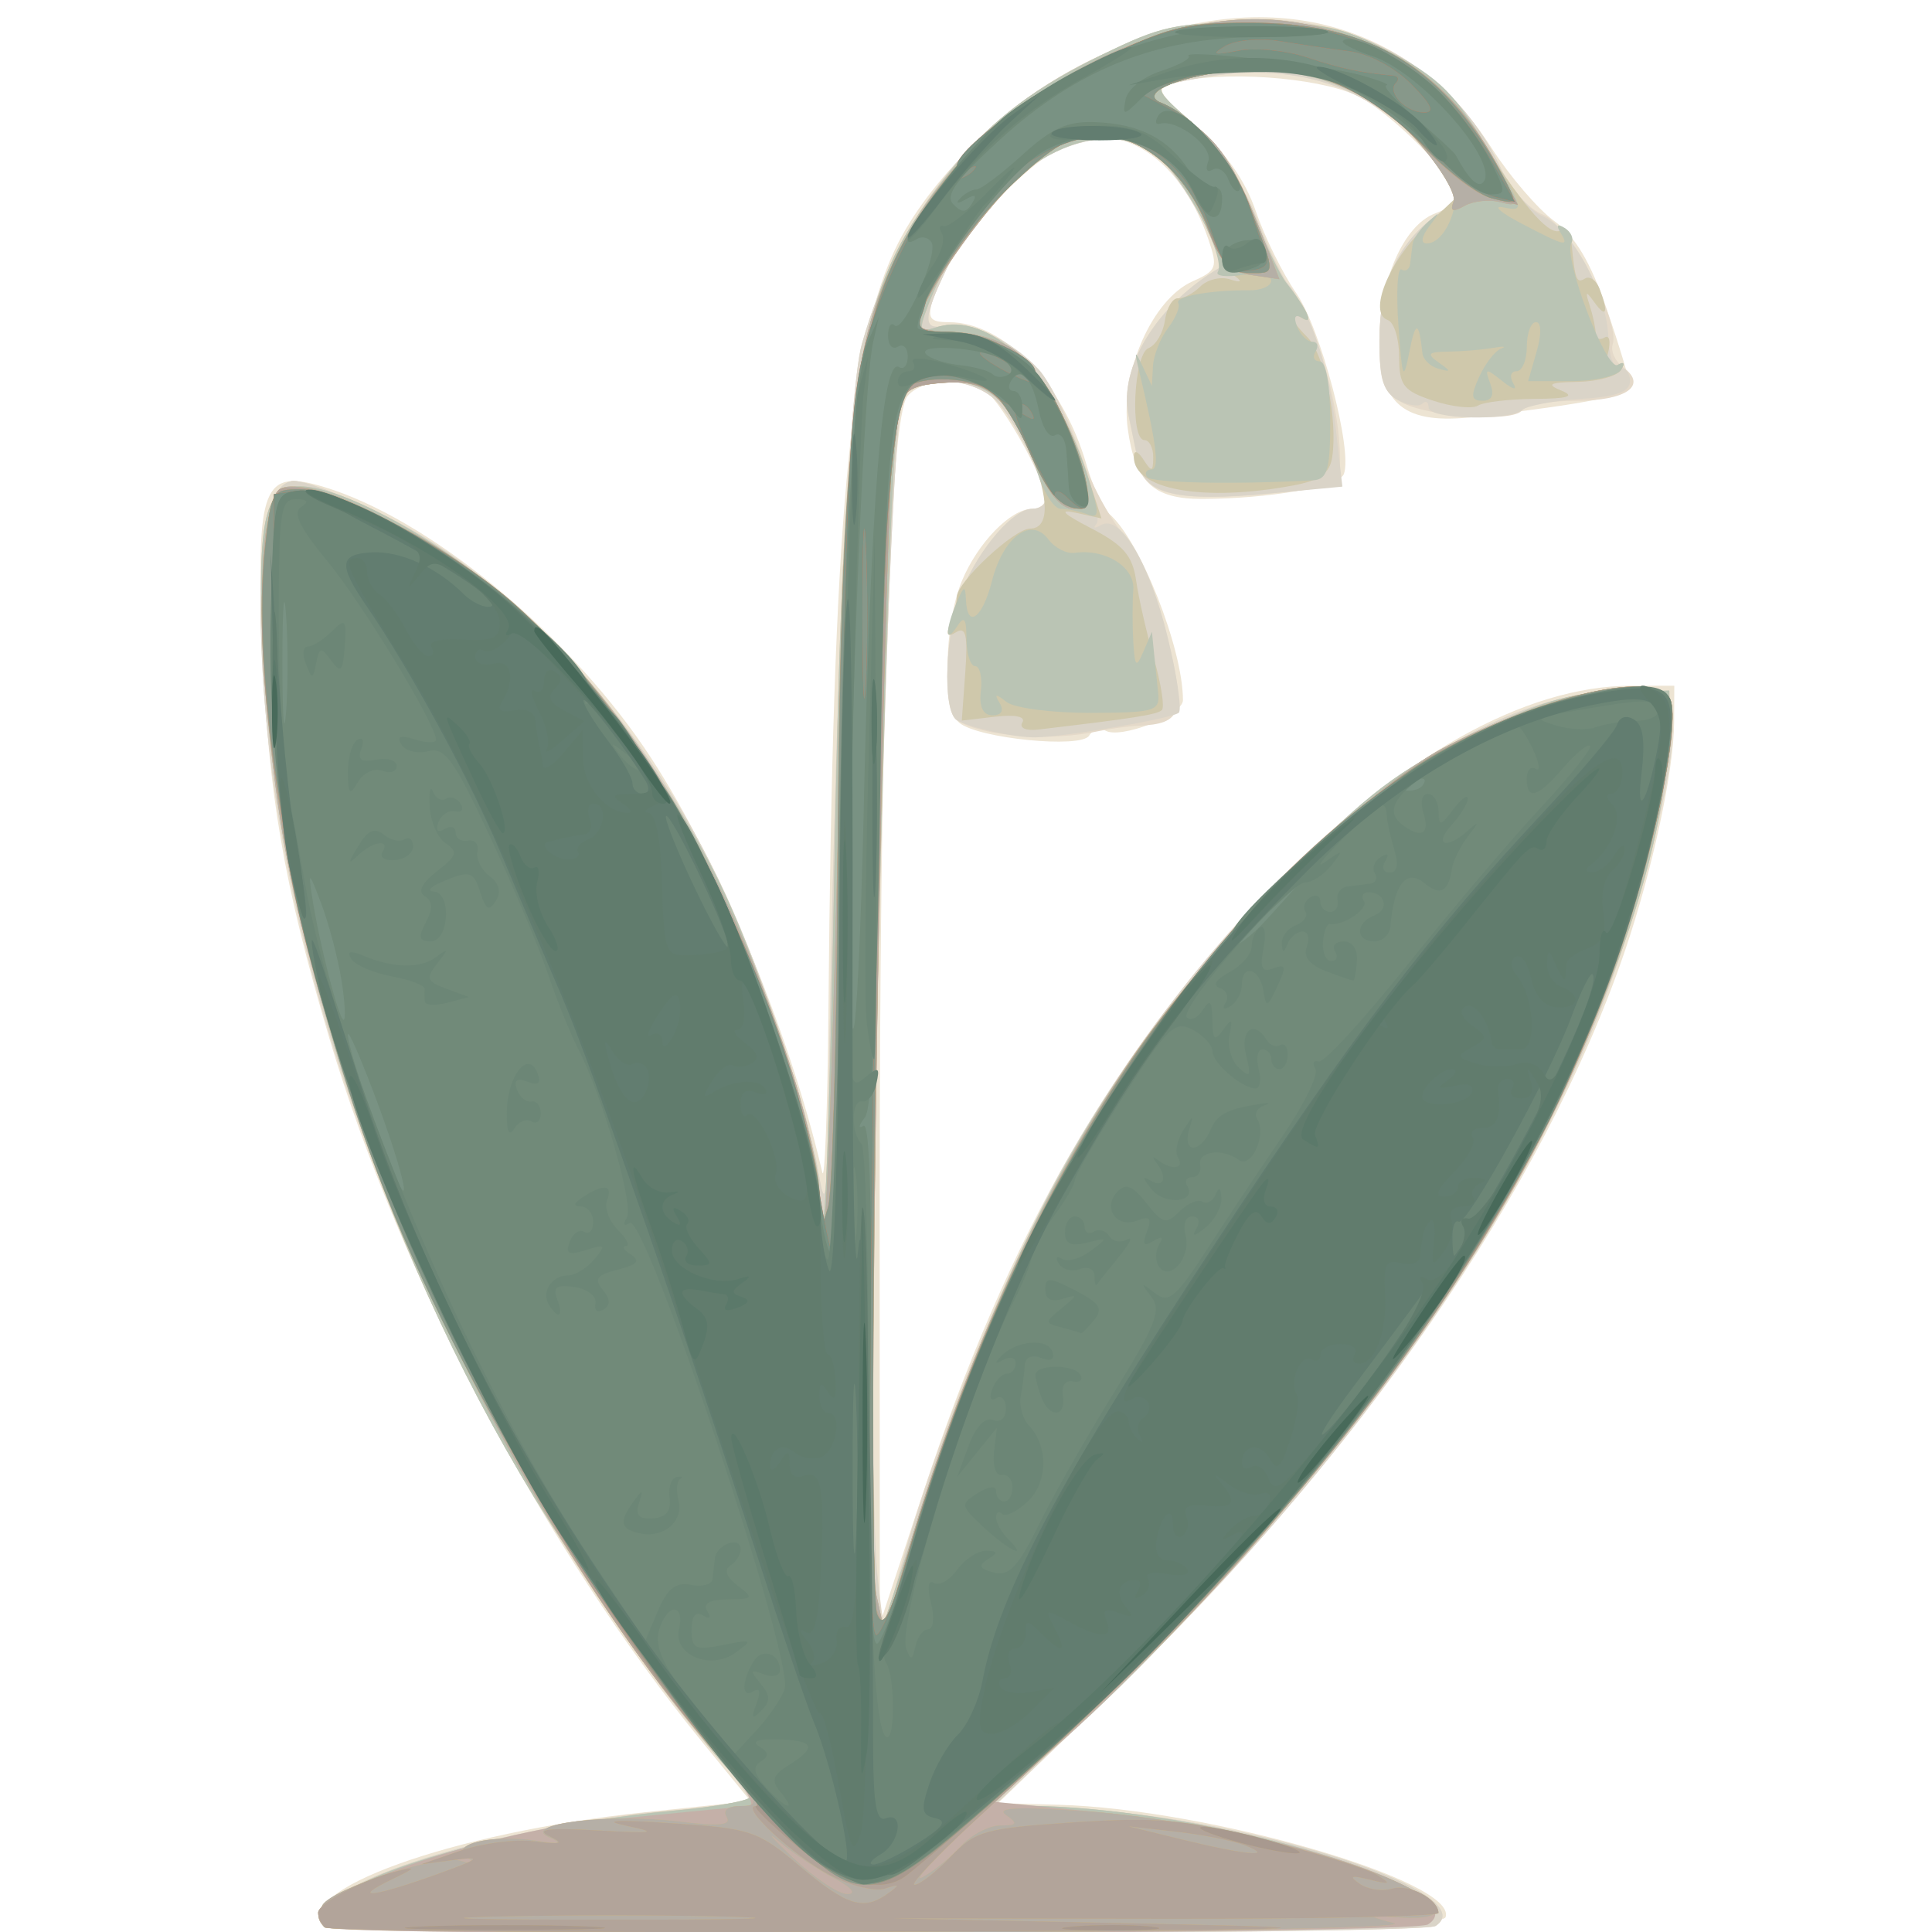 <?xml version="1.0" encoding="UTF-8" standalone="no"?>
<!-- Created with Inkscape (http://www.inkscape.org/) -->

<svg
   width="185"
   height="185"
   viewBox="0 0 48.948 48.948"
   version="1.1"
   id="svg1"
   sodipodi:docname="convallaria-majalis-6.svg"
   inkscape:version="1.4 (e7c3feb100, 2024-10-09)"
   xmlns:inkscape="http://www.inkscape.org/namespaces/inkscape"
   xmlns:sodipodi="http://sodipodi.sourceforge.net/DTD/sodipodi-0.dtd"
   xmlns="http://www.w3.org/2000/svg"
   xmlns:svg="http://www.w3.org/2000/svg">
  <sodipodi:namedview
     id="namedview1"
     pagecolor="#ffffff"
     bordercolor="#666666"
     borderopacity="1.0"
     inkscape:showpageshadow="2"
     inkscape:pageopacity="0.0"
     inkscape:pagecheckerboard="true"
     inkscape:deskcolor="#d1d1d1"
     showgrid="false"
     inkscape:zoom="1.211637"
     inkscape:cx="79.644316"
     inkscape:cy="150.21001"
     inkscape:current-layer="svg1" />
  <defs
     id="defs1" />
  <g
     id="g16088"
     transform="matrix(0.941,0,0,0.941,-103.241,-109.885)"
     style="stroke-width:1.063">
    <path
       style="fill:#ede4d3;stroke-width:1.063"
       d="m 118.456,168.666 c -0.97,-0.97 3.41,-2.549 8.583,-3.094 l 2.883,-0.304 -1.298,-1.587 c -4.224,-5.165 -8.147,-12.565 -10.036,-18.932 -1.239,-4.178 -1.658,-6.618 -1.81,-10.569 -0.168,-4.335 0.01,-4.792 1.667,-4.292 2.76,0.834 6.445,3.832 8.605,7.002 1.891,2.775 3.909,7.584 4.803,11.445 0.067,0.291 0.142,-1.673 0.166,-4.366 0.117,-13.154 0.565,-18.08 1.88,-20.657 0.946,-1.855 3.087,-3.881 5.205,-4.928 4.337,-2.144 8.449,-1.237 10.77,2.376 0.488,0.76 1.247,1.645 1.687,1.966 0.567,0.415 0.978,1.105 1.416,2.381 0.339,0.988 0.618,1.916 0.62,2.061 0.003,0.247 -1.145,0.476 -4.17,0.83 -1.899,0.222 -2.573,-0.316 -2.573,-2.053 0,-1.617 0.648,-3.1 1.496,-3.423 0.341,-0.13 0.621,-0.311 0.621,-0.403 0,-0.51 -1.842,-2.368 -2.762,-2.786 -1.071,-0.486 -3.619,-0.661 -4.846,-0.332 -0.565,0.151 -0.534,0.216 0.571,1.188 0.775,0.682 1.31,1.447 1.592,2.274 0.234,0.685 0.723,1.677 1.087,2.202 0.662,0.956 1.526,4.239 1.283,4.874 -0.128,0.334 -2.014,0.665 -3.819,0.669 -1.315,0.003 -1.806,-0.461 -1.999,-1.889 -0.206,-1.522 0.662,-3.49 1.75,-3.972 0.648,-0.287 0.68,-0.374 0.417,-1.138 -0.671,-1.953 -2.058,-3.031 -3.449,-2.682 -1.255,0.315 -3.509,2.771 -3.97,4.326 -0.147,0.497 -0.075,0.595 0.437,0.596 1.483,0.002 3.077,1.653 3.703,3.835 0.167,0.582 0.442,1.177 0.611,1.323 0.836,0.72 1.987,3.628 1.987,5.019 0,0.402 -1.695,1.062 -2.093,0.816 -0.138,-0.086 -0.334,-0.022 -0.434,0.14 -0.217,0.35 -2.977,0.078 -3.492,-0.345 -0.456,-0.375 -0.416,-2.666 0.068,-3.824 0.43,-1.029 1.317,-1.939 1.891,-1.939 0.196,0 0.356,-0.123 0.356,-0.273 0,-0.561 -1.314,-2.842 -1.729,-3.001 -0.75,-0.288 -1.634,-0.18 -1.984,0.242 -0.474,0.571 -0.753,8.877 -0.749,22.214 l 0.004,10.848 1.166,-3.539 c 2.3,-6.98 5.12,-11.878 9.365,-16.263 3.442,-3.556 6.835,-5.465 9.711,-5.465 h 1.149 l -0.005,0.992 c -0.006,1.29 -0.587,3.988 -1.326,6.152 -2.192,6.423 -7.151,13.603 -13.817,20.003 l -3.06,2.938 1.629,0.044 c 4.03,0.109 10.744,2.057 10.422,3.024 -0.08,0.24 -3.739,0.333 -15.052,0.385 -8.221,0.038 -15.027,-0.012 -15.125,-0.11 z"
       id="path16078" />
    <path
       style="fill:#e4d9c9;stroke-width:1.063"
       d="m 118.454,168.664 c -0.358,-0.358 -0.151,-0.62 0.92,-1.166 1.565,-0.798 5.525,-1.746 8.23,-1.969 1.273,-0.105 2.315,-0.261 2.315,-0.346 0,-0.085 -0.345,-0.517 -0.767,-0.961 -0.422,-0.443 -1.532,-1.878 -2.467,-3.188 -5.831,-8.166 -9.504,-17.967 -9.916,-26.458 -0.154,-3.184 0.099,-4.713 0.802,-4.849 0.248,-0.048 1.372,0.368 2.497,0.923 3.61,1.783 7.071,5.631 9.183,10.211 1.038,2.25 2.215,5.788 2.512,7.55 0.168,0.998 0.219,0.615 0.258,-1.93 0.161,-10.742 0.53,-19.142 0.896,-20.437 1.007,-3.559 3.061,-6.118 6.131,-7.634 4.549,-2.248 9.215,-1.032 11.07,2.884 0.265,0.559 0.768,1.117 1.133,1.256 0.689,0.262 2.094,2.871 1.883,3.497 -0.061,0.18 0.067,0.458 0.284,0.618 0.665,0.49 0.084,0.9 -1.274,0.9 -0.71,0 -1.361,0.112 -1.446,0.25 -0.21,0.34 -2.514,0.192 -3.25,-0.209 -0.495,-0.269 -0.595,-0.547 -0.595,-1.651 0,-1.544 0.482,-2.617 1.512,-3.367 l 0.733,-0.534 -0.816,-1.015 c -1.59,-1.978 -3.757,-2.683 -6.517,-2.12 l -0.986,0.201 1.146,1.114 c 0.676,0.657 1.348,1.656 1.638,2.437 0.271,0.728 0.755,1.713 1.076,2.19 0.599,0.89 1.154,2.945 1.154,4.275 0,0.738 -0.029,0.752 -1.934,0.931 -2.434,0.228 -3.322,0.022 -3.493,-0.81 -0.071,-0.348 -0.193,-0.935 -0.27,-1.304 -0.27,-1.294 0.78,-2.988 2.462,-3.973 0.258,-0.151 -1.081,-2.525 -1.7,-3.013 -1.578,-1.244 -4.285,0.211 -5.655,3.04 -0.653,1.35 -0.659,1.694 -0.025,1.528 0.647,-0.169 1.958,0.516 2.637,1.38 0.295,0.375 0.739,1.3 0.988,2.056 0.248,0.756 0.771,1.741 1.161,2.19 0.447,0.515 0.882,1.529 1.178,2.747 0.503,2.069 0.412,2.352 -0.773,2.407 -0.291,0.013 -0.767,0.077 -1.058,0.141 -1.311,0.29 -3.117,0.155 -3.832,-0.287 -0.408,-0.252 -0.322,-2.407 0.141,-3.513 0.473,-1.133 1.378,-2.178 1.886,-2.178 0.193,0 0.351,-0.105 0.351,-0.232 0,-0.504 -0.835,-2.19 -1.329,-2.684 -0.674,-0.674 -2.241,-0.712 -2.509,-0.06 -0.465,1.13 -1.045,28.226 -0.678,31.684 0.163,1.539 0.175,1.559 0.392,0.661 0.897,-3.714 3.088,-9.092 5.074,-12.452 4.065,-6.878 10.061,-11.902 14.312,-11.99 l 1.539,-0.032 0.076,0.926 c 0.107,1.293 -1.05,5.653 -2.229,8.406 -2.53,5.905 -7.07,12.137 -12.891,17.696 l -3.063,2.925 2.487,0.175 c 4.828,0.339 10.642,2.293 9.322,3.132 -0.389,0.247 -29.66,0.28 -29.906,0.033 z"
       id="path16061" />
    <path
       style="fill:#dad4c8;stroke-width:1.063"
       d="m 118.454,168.664 c -0.354,-0.354 -0.155,-0.617 0.855,-1.133 1.606,-0.819 4.586,-1.556 7.665,-1.894 1.547,-0.17 2.858,-0.347 2.912,-0.394 0.054,-0.046 -0.405,-0.655 -1.02,-1.353 -1.994,-2.26 -5.318,-7.518 -7.155,-11.318 -2.963,-6.131 -4.666,-12.335 -4.941,-17.997 -0.154,-3.184 0.099,-4.713 0.802,-4.849 0.248,-0.048 1.372,0.368 2.497,0.923 3.61,1.783 7.071,5.631 9.183,10.211 1.038,2.25 2.215,5.788 2.512,7.55 0.168,0.998 0.219,0.615 0.258,-1.93 0.161,-10.742 0.53,-19.142 0.896,-20.437 1.007,-3.559 3.061,-6.118 6.131,-7.634 4.53,-2.239 9.223,-1.016 11.07,2.885 0.262,0.554 0.775,1.143 1.14,1.309 0.803,0.366 1.725,2.079 1.759,3.267 0.013,0.476 0.15,0.844 0.303,0.817 0.153,-0.027 0.279,0.13 0.279,0.348 0,0.288 -0.36,0.42 -1.316,0.48 -0.724,0.046 -1.438,0.179 -1.587,0.297 -0.391,0.308 -2.52,0.251 -2.52,-0.068 0,-0.147 -0.075,-0.193 -0.167,-0.101 -0.092,0.092 -0.39,0.048 -0.661,-0.098 -0.382,-0.204 -0.494,-0.566 -0.494,-1.591 0,-1.544 0.482,-2.617 1.512,-3.367 l 0.733,-0.534 -0.816,-1.015 c -1.59,-1.978 -3.757,-2.683 -6.517,-2.12 l -0.986,0.201 1.146,1.114 c 0.691,0.672 1.336,1.639 1.626,2.437 0.264,0.728 0.634,1.506 0.822,1.729 0.609,0.724 1.113,2.225 1.299,3.87 l 0.182,1.608 -1.964,0.184 c -2.464,0.231 -3.351,0.028 -3.523,-0.807 -0.071,-0.348 -0.193,-0.935 -0.27,-1.304 -0.27,-1.294 0.78,-2.988 2.462,-3.973 0.258,-0.151 -1.081,-2.525 -1.7,-3.013 -1.578,-1.244 -4.285,0.211 -5.655,3.04 -0.653,1.35 -0.659,1.694 -0.025,1.528 0.587,-0.154 1.815,0.432 2.506,1.196 0.604,0.667 1.796,3.877 1.545,4.156 -0.101,0.112 -0.044,0.124 0.126,0.027 0.521,-0.298 1.308,1.024 1.791,3.01 0.252,1.038 0.389,1.957 0.304,2.042 -0.151,0.151 -3.066,0.653 -3.86,0.665 -0.551,0.008 -1.789,-0.263 -2.112,-0.463 -0.408,-0.252 -0.322,-2.407 0.141,-3.513 0.473,-1.133 1.378,-2.178 1.886,-2.178 0.193,0 0.351,-0.105 0.351,-0.232 0,-0.504 -0.835,-2.19 -1.329,-2.684 -0.674,-0.674 -2.241,-0.712 -2.509,-0.06 -0.46,1.119 -1.047,28.145 -0.689,31.684 l 0.161,1.587 0.501,-1.852 c 0.819,-3.03 2.963,-8.3 4.414,-10.848 4.12,-7.237 10.322,-12.577 14.713,-12.668 l 1.539,-0.032 0.076,0.926 c 0.107,1.293 -1.05,5.653 -2.229,8.406 -2.53,5.905 -7.07,12.137 -12.891,17.696 l -3.063,2.925 2.487,0.175 c 4.828,0.339 10.642,2.293 9.322,3.132 -0.389,0.247 -29.66,0.28 -29.906,0.033 z"
       id="path16032" />
    <path
       style="fill:#cfc8ab;stroke-width:1.063"
       d="m 118.456,168.666 c -0.391,-0.391 -0.118,-0.677 1.245,-1.3 1.681,-0.77 5.297,-1.586 8.168,-1.843 1.128,-0.101 2.051,-0.271 2.051,-0.376 0,-0.106 -0.244,-0.413 -0.542,-0.683 -0.701,-0.634 -3.837,-5.018 -5.293,-7.397 -4.14,-6.769 -6.949,-15.487 -7.284,-22.61 -0.178,-3.782 0.034,-4.665 1.102,-4.584 1.307,0.1 4.044,1.689 5.953,3.457 2.021,1.871 4.282,5.073 5.501,7.79 1.08,2.407 2.414,6.64 2.414,7.66 0,0.459 0.054,0.781 0.119,0.715 0.066,-0.066 0.194,-4.163 0.285,-9.106 0.245,-13.348 0.561,-15.549 2.639,-18.379 1.302,-1.774 2.435,-2.709 4.537,-3.743 1.621,-0.798 2.029,-0.887 4.057,-0.883 1.996,0.004 2.421,0.095 3.71,0.794 1.037,0.563 1.699,1.169 2.304,2.112 1.283,2.001 1.93,2.774 2.264,2.707 0.166,-0.034 0.32,0.118 0.341,0.336 0.094,0.98 0.133,1.081 0.356,0.943 0.13,-0.081 0.309,0.041 0.397,0.271 0.246,0.64 0.183,0.814 -0.134,0.374 -0.237,-0.33 -0.259,-0.315 -0.128,0.088 0.086,0.267 0.157,0.601 0.157,0.743 0,0.142 0.108,0.192 0.24,0.11 0.132,-0.082 0.173,0.109 0.091,0.423 -0.111,0.425 -0.061,0.516 0.198,0.356 0.23,-0.142 0.283,-0.111 0.158,0.091 -0.104,0.168 -0.628,0.314 -1.165,0.324 -0.77,0.015 -0.864,0.064 -0.447,0.234 0.384,0.157 0.187,0.218 -0.717,0.224 -0.685,0.005 -1.372,0.086 -1.527,0.181 -0.154,0.095 -0.695,0.036 -1.201,-0.131 -0.807,-0.266 -0.921,-0.413 -0.921,-1.187 0,-0.486 -0.138,-0.929 -0.306,-0.986 -0.538,-0.179 0.024,-1.583 1.004,-2.507 l 0.926,-0.874 -0.522,-0.728 c -1.674,-2.336 -4.282,-3.152 -7.274,-2.276 -0.409,0.12 -0.323,0.278 0.561,1.035 0.681,0.583 1.254,1.425 1.649,2.423 0.333,0.842 0.747,1.709 0.92,1.927 0.562,0.71 0.766,1.155 0.436,0.951 -0.447,-0.276 -0.373,0.002 0.137,0.512 0.459,0.459 0.82,2.201 0.668,3.224 -0.065,0.439 -0.328,0.632 -1.045,0.766 -2.422,0.454 -4.307,0.115 -4.296,-0.772 0.002,-0.191 0.106,-0.158 0.261,0.081 0.219,0.339 0.257,0.33 0.261,-0.066 0.002,-0.255 -0.105,-0.463 -0.238,-0.463 -0.395,0 -0.29,-2.323 0.112,-2.478 0.195,-0.075 0.393,-0.411 0.441,-0.747 0.048,-0.336 0.206,-0.603 0.351,-0.593 0.146,0.01 0.417,-0.133 0.603,-0.319 0.186,-0.186 0.543,-0.273 0.794,-0.192 0.298,0.096 0.347,0.067 0.141,-0.083 -0.173,-0.126 -0.548,-0.774 -0.833,-1.44 -1.117,-2.607 -3.135,-3.046 -5.121,-1.114 -1.12,1.09 -1.864,2.166 -2.314,3.349 -0.256,0.672 -0.234,0.727 0.228,0.581 1.426,-0.453 3.175,1.233 4.036,3.892 l 0.406,1.252 -0.69,-0.152 c -0.474,-0.105 -0.347,0.025 0.407,0.415 0.871,0.45 1.122,0.742 1.217,1.413 0.066,0.465 0.281,1.407 0.477,2.094 0.196,0.687 0.293,1.312 0.216,1.389 -0.123,0.123 -0.734,0.22 -3.33,0.526 -0.333,0.039 -0.518,-0.044 -0.427,-0.191 0.098,-0.158 -0.19,-0.219 -0.735,-0.155 l -0.896,0.105 0.094,-1.295 c 0.072,-0.999 0.017,-1.248 -0.243,-1.087 -0.243,0.15 -0.288,0.079 -0.16,-0.253 0.098,-0.254 0.177,-0.567 0.177,-0.696 0,-0.399 1.547,-1.84 1.975,-1.84 0.52,0 0.52,-0.802 -0.001,-2.049 -0.621,-1.485 -1.133,-1.919 -2.267,-1.919 -0.935,0 -1.024,0.069 -1.284,0.992 -0.331,1.179 -0.919,29.14 -0.658,31.287 l 0.177,1.455 1.259,-3.836 c 2.427,-7.395 5.12,-12.019 9.646,-16.563 2.275,-2.284 3.003,-2.838 5.008,-3.808 1.854,-0.897 2.658,-1.141 3.836,-1.164 l 1.491,-0.029 -0.059,1.598 c -0.129,3.516 -2.496,9.469 -5.71,14.363 -3.05,4.643 -8.491,10.786 -11.826,13.351 l -0.926,0.712 1.238,0.003 c 4.179,0.01 10.933,1.81 10.933,2.913 0,0.347 -1.855,0.405 -14.837,0.465 -8.16,0.038 -14.917,-0.012 -15.015,-0.11 z"
       id="path16014" />
    <path
       style="fill:#bac4b4;stroke-width:1.063"
       d="m 136.124,135.37 c 0.04,-0.364 -0.03,-0.661 -0.156,-0.661 -0.126,0 -0.23,-0.327 -0.232,-0.728 -0.003,-0.567 -0.061,-0.64 -0.261,-0.331 -0.313,0.484 -0.313,0.066 0,-0.661 0.194,-0.452 0.23,-0.462 0.246,-0.066 0.032,0.8 0.444,0.504 0.7,-0.503 0.302,-1.189 1.053,-1.747 1.517,-1.125 0.173,0.232 0.494,0.397 0.712,0.365 0.828,-0.119 1.627,0.386 1.577,0.997 -0.027,0.328 -0.027,0.954 -5.3e-4,1.391 0.042,0.691 0.077,0.725 0.275,0.265 l 0.227,-0.529 0.052,0.529 c 0.029,0.291 0.08,0.781 0.113,1.089 0.057,0.523 -0.064,0.56 -1.82,0.566 -1.034,0.003 -2.052,-0.13 -2.262,-0.295 -0.293,-0.231 -0.336,-0.225 -0.183,0.03 0.123,0.205 0.05,0.331 -0.19,0.331 -0.258,0 -0.365,-0.223 -0.317,-0.661 z"
       id="path16003" />
    <path
       style="fill:#bac4b4;stroke-width:1.063"
       d="m 118.456,168.666 c -0.391,-0.391 -0.118,-0.677 1.245,-1.3 1.681,-0.77 5.297,-1.586 8.168,-1.843 1.128,-0.101 2.051,-0.271 2.051,-0.376 0,-0.106 -0.244,-0.413 -0.542,-0.683 -0.701,-0.634 -3.837,-5.018 -5.293,-7.397 -4.14,-6.769 -6.949,-15.487 -7.284,-22.61 -0.178,-3.782 0.034,-4.665 1.102,-4.584 1.307,0.1 4.044,1.689 5.953,3.457 2.021,1.871 4.282,5.073 5.501,7.79 1.08,2.407 2.414,6.64 2.414,7.66 0,0.459 0.054,0.781 0.119,0.715 0.066,-0.066 0.194,-4.163 0.285,-9.106 0.245,-13.348 0.561,-15.549 2.639,-18.379 1.302,-1.774 2.435,-2.709 4.537,-3.743 1.627,-0.801 2.022,-0.886 4.057,-0.877 1.9,0.009 2.463,0.119 3.577,0.699 1.531,0.797 1.906,1.176 2.991,3.029 0.758,1.295 0.769,1.352 0.225,1.242 -0.313,-0.064 -0.102,0.129 0.469,0.428 1.202,0.629 1.308,0.653 1.052,0.239 -0.118,-0.191 -0.072,-0.234 0.121,-0.114 0.17,0.105 0.251,0.287 0.179,0.403 -0.23,0.372 0.945,3.469 1.246,3.283 0.165,-0.102 0.203,-0.048 0.092,0.132 -0.104,0.168 -0.709,0.305 -1.345,0.305 h -1.157 l 0.228,-0.794 c 0.137,-0.476 0.129,-0.794 -0.018,-0.794 -0.135,0 -0.246,0.298 -0.246,0.661 0,0.364 -0.126,0.661 -0.28,0.661 -0.154,0 -0.191,0.149 -0.082,0.331 0.116,0.192 -0.009,0.165 -0.298,-0.066 -0.451,-0.36 -0.481,-0.354 -0.324,0.066 0.115,0.308 0.045,0.463 -0.209,0.463 -0.31,0 -0.327,-0.123 -0.087,-0.649 0.163,-0.357 0.428,-0.697 0.59,-0.756 0.162,-0.059 0.056,-0.066 -0.235,-0.016 -0.291,0.05 -0.827,0.094 -1.191,0.098 -0.54,0.006 -0.589,0.059 -0.265,0.288 0.353,0.249 0.353,0.269 0,0.172 -0.218,-0.06 -0.412,-0.247 -0.43,-0.417 -0.093,-0.873 -0.186,-0.884 -0.35,-0.044 -0.162,0.828 -0.193,0.754 -0.296,-0.703 -0.063,-0.896 -0.025,-1.574 0.084,-1.506 0.109,0.068 0.213,-0.003 0.232,-0.157 0.018,-0.154 0.048,-0.393 0.066,-0.532 0.018,-0.138 0.206,-0.406 0.417,-0.595 0.332,-0.297 0.336,-0.281 0.034,0.119 -0.215,0.284 -0.241,0.463 -0.069,0.463 0.33,0 0.666,-0.483 0.762,-1.094 0.037,-0.238 -0.4,-0.964 -0.972,-1.613 -1.609,-1.828 -3.961,-2.394 -6.707,-1.615 -0.407,0.116 -0.32,0.276 0.561,1.03 0.681,0.583 1.254,1.425 1.649,2.423 0.333,0.842 0.747,1.709 0.92,1.927 0.559,0.707 0.766,1.155 0.439,0.953 -0.196,-0.121 -0.247,-0.042 -0.145,0.224 0.087,0.226 0.271,0.411 0.409,0.411 0.139,0 0.178,0.119 0.088,0.265 -0.09,0.146 -0.037,0.265 0.117,0.265 0.166,0 0.28,0.647 0.28,1.587 0,1.326 -0.076,1.592 -0.463,1.614 -2.114,0.119 -4.37,0.073 -4.472,-0.091 -0.068,-0.11 -0.013,-0.2 0.121,-0.2 0.224,0 0.139,-0.682 -0.331,-2.646 -0.135,-0.563 -0.121,-0.583 0.093,-0.132 l 0.251,0.529 0.027,-0.529 c 0.015,-0.291 0.198,-0.755 0.407,-1.031 0.209,-0.276 0.333,-0.578 0.275,-0.671 -0.109,-0.176 0.877,-0.354 1.908,-0.344 0.327,0.003 0.595,-0.114 0.595,-0.261 0,-0.147 -0.351,-0.215 -0.78,-0.152 -0.429,0.063 -0.726,0.028 -0.661,-0.078 0.235,-0.38 -0.903,-2.553 -1.642,-3.136 -1.784,-1.406 -4.856,0.608 -6.161,4.041 -0.256,0.672 -0.234,0.727 0.228,0.581 1.431,-0.454 3.175,1.233 4.043,3.913 0.357,1.1 0.36,1.253 0.025,1.124 -0.213,-0.082 -0.538,-0.149 -0.721,-0.149 -0.183,0 -0.471,-0.46 -0.64,-1.023 -0.504,-1.684 -1.242,-2.417 -2.43,-2.417 -0.96,0 -1.045,0.064 -1.305,0.992 -0.331,1.179 -0.919,29.14 -0.658,31.287 l 0.177,1.455 1.259,-3.836 c 2.427,-7.395 5.12,-12.019 9.646,-16.563 2.275,-2.284 3.003,-2.838 5.008,-3.808 1.854,-0.897 2.658,-1.141 3.836,-1.164 l 1.491,-0.029 -0.059,1.598 c -0.129,3.516 -2.496,9.469 -5.71,14.363 -3.05,4.643 -8.491,10.786 -11.826,13.351 l -0.926,0.712 1.238,0.003 c 4.179,0.01 10.933,1.81 10.933,2.913 0,0.347 -1.855,0.405 -14.837,0.465 -8.16,0.038 -14.917,-0.012 -15.015,-0.11 z"
       id="path16001" />
    <path
       style="fill:#c4b0a8;stroke-width:1.063"
       d="m 118.454,168.664 c -0.389,-0.389 -0.115,-0.674 1.213,-1.258 1.637,-0.72 4.453,-1.454 6.219,-1.62 0.691,-0.065 1.792,-0.172 2.447,-0.239 0.655,-0.066 1.35,-0.127 1.544,-0.134 0.201,-0.008 -0.085,-0.513 -0.661,-1.168 -5.439,-6.191 -10.288,-16.295 -11.825,-24.642 -0.527,-2.859 -0.776,-7.143 -0.501,-8.599 0.212,-1.121 0.271,-1.186 1.006,-1.104 1.309,0.145 4.374,1.936 6.139,3.587 2.944,2.754 5.418,7.063 7.051,12.281 0.378,1.208 0.687,2.627 0.687,3.153 0,0.526 0.06,0.896 0.133,0.823 0.073,-0.073 0.248,-5.064 0.387,-11.09 0.271,-11.688 0.382,-12.667 1.747,-15.359 1.829,-3.609 6.602,-6.388 10.233,-5.958 2.671,0.316 4.623,1.683 5.875,4.114 0.451,0.875 0.449,0.894 -0.056,0.762 -0.285,-0.074 -0.712,-0.027 -0.948,0.105 -0.317,0.177 -0.394,0.146 -0.292,-0.119 0.076,-0.198 -0.352,-0.916 -0.952,-1.597 -1.317,-1.496 -3.213,-2.186 -5.241,-1.907 -1.202,0.165 -2.147,0.533 -1.884,0.733 0.069,0.052 0.45,0.298 0.849,0.547 0.874,0.547 1.322,1.208 2.013,2.976 l 0.524,1.34 -0.745,-0.109 c -0.597,-0.088 -0.832,-0.339 -1.186,-1.266 -0.572,-1.498 -1.749,-2.495 -2.944,-2.495 -0.704,0 -1.188,0.255 -2.126,1.119 -1.06,0.977 -2.733,3.404 -2.74,3.974 -0.001,0.109 0.418,0.198 0.933,0.198 0.514,0 1.236,0.197 1.603,0.437 0.733,0.48 1.667,2.122 1.973,3.465 0.168,0.738 0.124,0.86 -0.309,0.86 -0.354,0 -0.688,-0.414 -1.12,-1.389 -0.776,-1.752 -1.209,-2.106 -2.451,-2.001 -0.848,0.071 -1.026,0.2 -1.217,0.877 -0.324,1.146 -0.808,30.466 -0.524,31.75 l 0.234,1.058 0.326,-1.191 c 1.467,-5.362 3.579,-10.191 6.153,-14.066 2.091,-3.149 6.371,-7.45 8.553,-8.597 2.813,-1.478 5.805,-2.109 6.119,-1.29 0.247,0.643 -0.44,4.078 -1.35,6.755 -1.668,4.907 -4.325,9.351 -8.78,14.686 -2.631,3.151 -6.233,6.78 -7.648,7.707 l -0.738,0.483 3.254,0.325 c 5.018,0.501 9.985,2.213 8.729,3.008 -0.434,0.275 -29.432,0.345 -29.705,0.072 z"
       id="path15992" />
    <path
       style="fill:#d1b883;stroke-width:1.063"
       d="m 118.41,168.575 c -0.09,-0.146 -0.095,-0.376 -0.011,-0.512 0.272,-0.44 3.098,-1.361 3.68,-1.198 0.396,0.111 0.458,0.084 0.208,-0.089 -0.493,-0.342 0.679,-0.623 1.851,-0.443 0.646,0.099 0.743,0.074 0.358,-0.094 -0.809,-0.352 1.66,-0.653 3.486,-0.424 1.076,0.134 1.432,0.103 1.297,-0.115 -0.116,-0.188 0.027,-0.3 0.382,-0.3 0.512,0 0.468,-0.113 -0.447,-1.155 -5.439,-6.191 -10.288,-16.295 -11.825,-24.642 -0.527,-2.859 -0.776,-7.143 -0.501,-8.599 0.212,-1.121 0.271,-1.186 1.006,-1.104 1.309,0.145 4.374,1.936 6.139,3.587 2.944,2.754 5.418,7.063 7.051,12.281 0.378,1.208 0.687,2.627 0.687,3.153 0,0.526 0.06,0.896 0.133,0.823 0.073,-0.073 0.248,-5.064 0.387,-11.09 0.271,-11.688 0.382,-12.667 1.747,-15.359 1.829,-3.609 6.602,-6.388 10.233,-5.958 2.671,0.316 4.623,1.683 5.875,4.114 0.451,0.875 0.449,0.894 -0.056,0.762 -0.285,-0.074 -0.712,-0.027 -0.948,0.105 -0.317,0.177 -0.394,0.146 -0.292,-0.119 0.076,-0.198 -0.352,-0.916 -0.952,-1.597 -1.317,-1.496 -3.213,-2.186 -5.241,-1.907 -1.202,0.165 -2.147,0.533 -1.884,0.733 0.069,0.052 0.45,0.298 0.849,0.547 0.874,0.547 1.322,1.208 2.013,2.976 l 0.524,1.34 -0.745,-0.109 c -0.597,-0.088 -0.832,-0.339 -1.186,-1.266 -0.572,-1.498 -1.749,-2.495 -2.944,-2.495 -0.704,0 -1.188,0.255 -2.126,1.119 -1.06,0.977 -2.733,3.404 -2.74,3.974 -0.001,0.109 0.418,0.198 0.933,0.198 0.514,0 1.236,0.197 1.603,0.437 0.733,0.48 1.667,2.122 1.973,3.465 0.168,0.738 0.124,0.86 -0.309,0.86 -0.354,0 -0.688,-0.414 -1.12,-1.389 -0.776,-1.752 -1.209,-2.106 -2.451,-2.001 -0.848,0.071 -1.026,0.2 -1.217,0.877 -0.324,1.146 -0.808,30.466 -0.524,31.75 l 0.234,1.058 0.326,-1.191 c 1.467,-5.362 3.579,-10.191 6.153,-14.066 2.091,-3.149 6.371,-7.45 8.553,-8.597 2.813,-1.478 5.805,-2.109 6.119,-1.29 0.247,0.643 -0.44,4.078 -1.35,6.755 -1.67,4.914 -4.332,9.364 -8.785,14.686 -2.487,2.973 -3.586,4.089 -8.566,8.703 -1.084,1.004 -1.731,1.699 -1.438,1.546 0.293,-0.154 0.758,-0.528 1.033,-0.833 0.276,-0.305 0.751,-0.555 1.055,-0.558 0.464,-0.003 0.489,-0.05 0.157,-0.283 -0.283,-0.199 0.322,-0.229 2.115,-0.103 3.835,0.268 9.181,1.769 9.451,2.653 0.051,0.168 -0.31,0.252 -0.912,0.211 -0.953,-0.064 -0.962,-0.057 -0.203,0.154 0.451,0.125 -5.575,0.234 -13.941,0.252 -9.572,0.02 -14.792,-0.061 -14.898,-0.233 z m 13.758,-1.233 c -0.437,-0.23 -1.098,-0.671 -1.471,-0.982 -0.372,-0.31 -0.208,-0.117 0.365,0.428 0.573,0.546 1.235,0.987 1.471,0.982 0.252,-0.006 0.102,-0.183 -0.365,-0.428 z"
       id="path15984" />
    <path
       style="fill:#b5afa6;stroke-width:1.063"
       d="m 118.41,168.575 c -0.09,-0.146 -0.095,-0.376 -0.011,-0.512 0.272,-0.44 3.098,-1.361 3.68,-1.198 0.396,0.111 0.458,0.084 0.208,-0.089 -0.493,-0.342 0.679,-0.623 1.851,-0.443 0.646,0.099 0.743,0.074 0.358,-0.094 -0.809,-0.352 1.66,-0.653 3.486,-0.424 1.076,0.134 1.432,0.103 1.297,-0.115 -0.116,-0.188 0.027,-0.3 0.382,-0.3 0.512,0 0.468,-0.113 -0.447,-1.155 -5.439,-6.191 -10.288,-16.295 -11.825,-24.642 -0.527,-2.859 -0.776,-7.143 -0.501,-8.599 0.212,-1.121 0.271,-1.186 1.006,-1.104 1.309,0.145 4.374,1.936 6.139,3.587 2.944,2.754 5.418,7.063 7.051,12.281 0.378,1.208 0.687,2.627 0.687,3.153 0,0.526 0.06,0.896 0.133,0.823 0.073,-0.073 0.248,-5.064 0.387,-11.09 0.271,-11.688 0.382,-12.667 1.747,-15.359 1.829,-3.609 6.602,-6.388 10.233,-5.958 2.671,0.316 4.623,1.683 5.875,4.114 0.451,0.875 0.449,0.894 -0.056,0.762 -0.285,-0.074 -0.712,-0.027 -0.948,0.105 -0.317,0.177 -0.394,0.146 -0.292,-0.119 0.076,-0.198 -0.352,-0.916 -0.952,-1.597 -1.317,-1.496 -3.213,-2.186 -5.241,-1.907 -1.202,0.165 -2.147,0.533 -1.884,0.733 0.069,0.052 0.45,0.298 0.849,0.547 0.874,0.547 1.322,1.208 2.013,2.976 l 0.524,1.34 -0.745,-0.109 c -0.597,-0.088 -0.832,-0.339 -1.186,-1.266 -0.572,-1.498 -1.749,-2.495 -2.944,-2.495 -0.704,0 -1.188,0.255 -2.126,1.119 -1.06,0.977 -2.733,3.404 -2.74,3.974 -0.001,0.109 0.418,0.198 0.933,0.198 0.514,0 1.236,0.197 1.603,0.437 0.733,0.48 1.667,2.122 1.973,3.465 0.168,0.738 0.124,0.86 -0.309,0.86 -0.354,0 -0.688,-0.414 -1.12,-1.389 -0.776,-1.752 -1.209,-2.106 -2.451,-2.001 -0.848,0.071 -1.026,0.2 -1.217,0.877 -0.324,1.146 -0.808,30.466 -0.524,31.75 l 0.234,1.058 0.326,-1.191 c 1.467,-5.362 3.579,-10.191 6.153,-14.066 2.091,-3.149 6.371,-7.45 8.553,-8.597 2.813,-1.478 5.805,-2.109 6.119,-1.29 0.247,0.643 -0.44,4.078 -1.35,6.755 -1.67,4.914 -4.332,9.364 -8.785,14.686 -2.487,2.973 -3.586,4.089 -8.566,8.703 -1.084,1.004 -1.731,1.699 -1.438,1.546 0.293,-0.154 0.758,-0.528 1.033,-0.833 0.276,-0.305 0.751,-0.555 1.055,-0.558 0.464,-0.003 0.489,-0.05 0.157,-0.283 -0.283,-0.199 0.322,-0.229 2.115,-0.103 3.835,0.268 9.181,1.769 9.451,2.653 0.051,0.168 -0.31,0.252 -0.912,0.211 -0.953,-0.064 -0.962,-0.057 -0.203,0.154 0.451,0.125 -5.575,0.234 -13.941,0.252 -9.572,0.02 -14.792,-0.061 -14.898,-0.233 z m 13.758,-1.233 c -0.437,-0.23 -1.098,-0.671 -1.471,-0.982 -0.372,-0.31 -0.208,-0.117 0.365,0.428 0.573,0.546 1.235,0.987 1.471,0.982 0.252,-0.006 0.102,-0.183 -0.365,-0.428 z"
       id="path15974" />
    <path
       style="fill:#d1b77c;stroke-width:1.063"
       d="m 118.454,168.664 c -0.097,-0.097 -0.176,-0.273 -0.176,-0.39 0,-0.257 1.201,-0.891 2.117,-1.117 0.55,-0.136 0.527,-0.099 -0.132,0.219 -1.137,0.548 -0.511,0.479 1.191,-0.13 1.161,-0.416 1.268,-0.496 0.529,-0.4 l -0.926,0.121 1.058,-0.366 c 0.582,-0.201 1.475,-0.314 1.984,-0.251 0.737,0.091 0.818,0.062 0.397,-0.142 -0.377,-0.183 0.003,-0.226 1.323,-0.151 1.482,0.084 1.641,0.06 0.794,-0.118 -0.728,-0.153 -0.356,-0.177 1.19,-0.076 2.131,0.139 2.312,0.2 3.457,1.165 1.262,1.064 1.704,1.2 2.364,0.725 0.331,-0.238 0.318,-0.26 -0.081,-0.131 -0.263,0.085 -0.918,-0.071 -1.455,-0.346 -0.977,-0.501 -2.464,-1.875 -2.029,-1.875 0.127,0 -0.129,-0.387 -0.569,-0.86 -4.81,-5.173 -9.752,-14.954 -11.731,-23.217 -1.017,-4.247 -1.288,-11.32 -0.437,-11.408 0.779,-0.08 1.499,0.155 3.199,1.044 3.517,1.84 6.375,5.164 8.74,10.165 1.228,2.597 2.498,6.586 2.536,7.967 0.021,0.787 0.033,0.796 0.218,0.169 0.107,-0.364 0.225,-4.412 0.261,-8.996 0.109,-13.828 0.454,-15.789 3.384,-19.244 0.888,-1.047 1.726,-1.658 3.439,-2.507 2.058,-1.02 2.449,-1.123 4.283,-1.129 3.213,-0.011 5.315,1.245 6.752,4.036 l 0.447,0.868 -0.738,-0.185 c -0.406,-0.102 -1.248,-0.752 -1.871,-1.444 -1.415,-1.574 -3.134,-2.23 -5.174,-1.975 -1.495,0.187 -2.411,0.618 -1.82,0.856 0.922,0.372 1.933,1.577 2.423,2.886 0.669,1.789 0.674,1.699 -0.081,1.699 -0.497,0 -0.718,-0.243 -1.077,-1.183 -0.582,-1.525 -1.752,-2.521 -2.959,-2.521 -0.729,0 -1.192,0.257 -2.255,1.252 -1.093,1.022 -2.608,3.288 -2.608,3.899 0,0.078 0.363,0.141 0.807,0.141 1.246,0 2.307,0.695 2.936,1.924 0.744,1.453 1.067,2.84 0.661,2.835 -0.551,-0.007 -0.883,-0.38 -1.413,-1.583 -0.681,-1.548 -1.148,-1.905 -2.36,-1.803 -0.846,0.071 -1.027,0.201 -1.223,0.877 -0.326,1.126 -0.822,31.213 -0.529,32.092 0.217,0.651 0.286,0.543 0.815,-1.271 1.528,-5.235 3.492,-9.607 6.039,-13.443 1.99,-2.997 6.057,-7.073 8.297,-8.314 2.815,-1.56 5.915,-2.255 6.244,-1.399 0.254,0.661 -0.453,4.111 -1.41,6.887 -1.667,4.835 -4.359,9.314 -8.826,14.684 -2.179,2.619 -3.857,4.318 -8.431,8.533 -1.066,0.982 -1.826,1.786 -1.69,1.786 0.137,0 0.574,-0.34 0.971,-0.755 0.67,-0.699 0.916,-0.767 3.326,-0.925 2.248,-0.147 2.949,-0.083 5.14,0.473 1.396,0.354 2.749,0.776 3.008,0.938 0.4,0.25 0.371,0.27 -0.192,0.132 -0.508,-0.125 -0.57,-0.098 -0.265,0.114 0.218,0.152 0.611,0.209 0.873,0.128 0.444,-0.138 1.244,0.283 1.244,0.656 10e-5,0.091 -3.304,0.161 -7.342,0.155 l -7.342,-0.011 7.144,0.15 c 5.794,0.121 4.366,0.161 -7.563,0.209 -8.089,0.033 -14.786,-0.02 -14.883,-0.117 z m 10.885,-0.286 c -1.702,-0.046 -4.559,-0.046 -6.35,-3.1e-4 -1.791,0.046 -0.399,0.084 3.094,0.084 3.493,1.7e-4 4.958,-0.037 3.256,-0.083 z m 13.91,-1.915 c -0.308,-0.124 -1.142,-0.291 -1.852,-0.37 l -1.292,-0.144 1.455,0.357 c 1.671,0.41 2.509,0.488 1.689,0.157 z"
       id="path15960" />
    <path
       style="fill:#b2a49a;stroke-width:1.063"
       d="m 118.454,168.664 c -0.097,-0.097 -0.176,-0.273 -0.176,-0.39 0,-0.257 1.201,-0.891 2.117,-1.117 0.55,-0.136 0.527,-0.099 -0.132,0.219 -1.137,0.548 -0.511,0.479 1.191,-0.13 1.161,-0.416 1.268,-0.496 0.529,-0.4 l -0.926,0.121 1.058,-0.366 c 0.582,-0.201 1.475,-0.314 1.984,-0.251 0.737,0.091 0.818,0.062 0.397,-0.142 -0.377,-0.183 0.003,-0.226 1.323,-0.151 1.482,0.084 1.641,0.06 0.794,-0.118 -0.728,-0.153 -0.356,-0.177 1.19,-0.076 2.131,0.139 2.312,0.2 3.457,1.165 1.262,1.064 1.704,1.2 2.364,0.725 0.331,-0.238 0.318,-0.26 -0.081,-0.131 -0.263,0.085 -0.918,-0.071 -1.455,-0.346 -0.977,-0.501 -2.464,-1.875 -2.029,-1.875 0.127,0 -0.129,-0.387 -0.569,-0.86 -4.81,-5.173 -9.752,-14.954 -11.731,-23.217 -1.017,-4.247 -1.288,-11.32 -0.437,-11.408 0.779,-0.08 1.499,0.155 3.199,1.044 3.517,1.84 6.375,5.164 8.74,10.165 1.228,2.597 2.498,6.586 2.536,7.967 0.021,0.787 0.033,0.796 0.218,0.169 0.107,-0.364 0.225,-4.412 0.261,-8.996 0.109,-13.828 0.454,-15.789 3.384,-19.244 0.888,-1.047 1.726,-1.658 3.439,-2.507 2.058,-1.02 2.449,-1.123 4.283,-1.129 3.213,-0.011 5.315,1.245 6.752,4.036 l 0.447,0.868 -0.738,-0.185 c -0.406,-0.102 -1.248,-0.752 -1.871,-1.444 -1.415,-1.574 -3.134,-2.23 -5.174,-1.975 -1.495,0.187 -2.411,0.618 -1.82,0.856 0.922,0.372 1.933,1.577 2.423,2.886 0.669,1.789 0.674,1.699 -0.081,1.699 -0.497,0 -0.718,-0.243 -1.077,-1.183 -0.582,-1.525 -1.752,-2.521 -2.959,-2.521 -0.729,0 -1.192,0.257 -2.255,1.252 -1.093,1.022 -2.608,3.288 -2.608,3.899 0,0.078 0.363,0.141 0.807,0.141 1.246,0 2.307,0.695 2.936,1.924 0.744,1.453 1.067,2.84 0.661,2.835 -0.551,-0.007 -0.883,-0.38 -1.413,-1.583 -0.681,-1.548 -1.148,-1.905 -2.36,-1.803 -0.846,0.071 -1.027,0.201 -1.223,0.877 -0.326,1.126 -0.822,31.213 -0.529,32.092 0.217,0.651 0.286,0.543 0.815,-1.271 1.528,-5.235 3.492,-9.607 6.039,-13.443 1.99,-2.997 6.057,-7.073 8.297,-8.314 2.815,-1.56 5.915,-2.255 6.244,-1.399 0.254,0.661 -0.453,4.111 -1.41,6.887 -1.667,4.835 -4.359,9.314 -8.826,14.684 -2.179,2.619 -3.857,4.318 -8.431,8.533 -1.066,0.982 -1.826,1.786 -1.69,1.786 0.137,0 0.574,-0.34 0.971,-0.755 0.67,-0.699 0.916,-0.767 3.326,-0.925 2.248,-0.147 2.949,-0.083 5.14,0.473 1.396,0.354 2.749,0.776 3.008,0.938 0.4,0.25 0.371,0.27 -0.192,0.132 -0.508,-0.125 -0.57,-0.098 -0.265,0.114 0.218,0.152 0.611,0.209 0.873,0.128 0.444,-0.138 1.244,0.283 1.244,0.656 10e-5,0.091 -3.304,0.161 -7.342,0.155 l -7.342,-0.011 7.144,0.15 c 5.794,0.121 4.366,0.161 -7.563,0.209 -8.089,0.033 -14.786,-0.02 -14.883,-0.117 z m 10.885,-0.286 c -1.702,-0.046 -4.559,-0.046 -6.35,-3.1e-4 -1.791,0.046 -0.399,0.084 3.094,0.084 3.493,1.7e-4 4.958,-0.037 3.256,-0.083 z m 13.91,-1.915 c -0.308,-0.124 -1.142,-0.291 -1.852,-0.37 l -1.292,-0.144 1.455,0.357 c 1.671,0.41 2.509,0.488 1.689,0.157 z"
       id="path15946" />
    <path
       style="fill:#c3ab75;stroke-width:1.063"
       d="m 142.884,166.327 c -0.655,-0.19 -1.012,-0.354 -0.794,-0.366 0.218,-0.011 0.992,0.145 1.72,0.347 0.728,0.202 1.085,0.367 0.794,0.366 -0.291,-10e-4 -1.065,-0.158 -1.72,-0.347 z"
       id="path15930" />
    <path
       style="fill:#c3ab75;stroke-width:1.063"
       d="m 131.143,166.459 c -0.704,-0.582 -1.185,-1.058 -1.068,-1.058 0.117,0 -0.147,-0.387 -0.587,-0.86 -3.569,-3.839 -8.513,-12.594 -10.346,-18.322 -1.787,-5.585 -2.679,-11.323 -2.292,-14.744 0.167,-1.479 0.198,-1.527 0.96,-1.527 1.189,0 4.35,1.79 6.174,3.496 1.97,1.843 3.733,4.417 5.263,7.683 1.208,2.58 2.509,6.666 2.547,8.004 0.022,0.768 0.029,0.773 0.215,0.132 0.106,-0.364 0.216,-3.995 0.244,-8.07 0.103,-14.689 0.438,-16.673 3.403,-20.17 0.889,-1.048 1.726,-1.658 3.446,-2.51 2.072,-1.027 2.448,-1.126 4.285,-1.126 3.3,0 5.263,1.227 6.879,4.301 0.299,0.569 0.278,0.594 -0.379,0.429 -0.383,-0.096 -1.233,-0.749 -1.89,-1.45 -1.486,-1.589 -3.18,-2.233 -5.203,-1.981 -1.495,0.187 -2.411,0.618 -1.82,0.856 0.922,0.372 1.933,1.577 2.423,2.886 0.669,1.789 0.674,1.699 -0.081,1.699 -0.497,0 -0.718,-0.243 -1.077,-1.183 -0.583,-1.527 -1.751,-2.521 -2.963,-2.521 -0.745,0 -1.194,0.258 -2.341,1.342 -1.152,1.089 -2.518,3.159 -2.518,3.814 0,0.074 0.363,0.135 0.807,0.135 1.246,0 2.307,0.695 2.936,1.924 0.744,1.453 1.067,2.84 0.661,2.835 -0.551,-0.007 -0.883,-0.38 -1.413,-1.583 -0.288,-0.655 -0.713,-1.347 -0.945,-1.539 -0.516,-0.426 -1.968,-0.497 -2.351,-0.115 -0.154,0.154 -0.376,1.69 -0.494,3.414 -0.302,4.429 -0.542,28.956 -0.29,29.582 0.163,0.404 0.337,0.082 0.785,-1.455 1.531,-5.246 3.503,-9.627 6.046,-13.436 2.019,-3.023 6.064,-7.081 8.288,-8.314 2.815,-1.56 5.915,-2.255 6.244,-1.399 0.254,0.661 -0.453,4.111 -1.41,6.887 -2.628,7.621 -8.347,15.309 -17.124,23.019 -0.994,0.873 -1.941,1.675 -2.104,1.782 -0.687,0.45 -1.686,0.156 -2.91,-0.856 z"
       id="path15927" />
    <path
       style="fill:#c3ab75;stroke-width:1.063"
       d="m 138.591,168.646 c 0.622,-0.056 1.575,-0.055 2.117,0.002 0.542,0.057 0.033,0.103 -1.131,0.102 -1.164,-9.6e-4 -1.607,-0.048 -0.985,-0.103 z"
       id="path15924" />
    <path
       style="fill:#c3ab75;stroke-width:1.063"
       d="m 121.122,168.643 c 1.201,-0.049 3.165,-0.049 4.366,0 1.201,0.049 0.218,0.089 -2.183,0.089 -2.401,0 -3.383,-0.04 -2.183,-0.089 z"
       id="path15923" />
    <path
       style="fill:#a8998f;stroke-width:1.063"
       d="m 142.884,166.327 c -0.655,-0.19 -1.012,-0.354 -0.794,-0.366 0.218,-0.011 0.992,0.145 1.72,0.347 0.728,0.202 1.085,0.367 0.794,0.366 -0.291,-10e-4 -1.065,-0.158 -1.72,-0.347 z"
       id="path15907" />
    <path
       style="fill:#a8998f;stroke-width:1.063"
       d="m 131.143,166.459 c -0.704,-0.582 -1.185,-1.058 -1.068,-1.058 0.117,0 -0.147,-0.387 -0.587,-0.86 -3.569,-3.839 -8.513,-12.594 -10.346,-18.322 -1.787,-5.585 -2.679,-11.323 -2.292,-14.744 0.167,-1.479 0.198,-1.527 0.96,-1.527 1.189,0 4.35,1.79 6.174,3.496 1.97,1.843 3.733,4.417 5.263,7.683 1.208,2.58 2.509,6.666 2.547,8.004 0.022,0.768 0.029,0.773 0.215,0.132 0.106,-0.364 0.216,-3.995 0.244,-8.07 0.103,-14.689 0.438,-16.673 3.403,-20.17 0.889,-1.048 1.726,-1.658 3.446,-2.51 2.072,-1.027 2.448,-1.126 4.285,-1.126 3.3,0 5.263,1.227 6.879,4.301 0.299,0.569 0.278,0.594 -0.379,0.429 -0.383,-0.096 -1.233,-0.749 -1.89,-1.45 -1.486,-1.589 -3.18,-2.233 -5.203,-1.981 -1.495,0.187 -2.411,0.618 -1.82,0.856 0.922,0.372 1.933,1.577 2.423,2.886 0.669,1.789 0.674,1.699 -0.081,1.699 -0.497,0 -0.718,-0.243 -1.077,-1.183 -0.583,-1.527 -1.751,-2.521 -2.963,-2.521 -0.745,0 -1.194,0.258 -2.341,1.342 -1.152,1.089 -2.518,3.159 -2.518,3.814 0,0.074 0.363,0.135 0.807,0.135 1.246,0 2.307,0.695 2.936,1.924 0.744,1.453 1.067,2.84 0.661,2.835 -0.551,-0.007 -0.883,-0.38 -1.413,-1.583 -0.288,-0.655 -0.713,-1.347 -0.945,-1.539 -0.516,-0.426 -1.968,-0.497 -2.351,-0.115 -0.154,0.154 -0.376,1.69 -0.494,3.414 -0.302,4.429 -0.542,28.956 -0.29,29.582 0.163,0.404 0.337,0.082 0.785,-1.455 1.531,-5.246 3.503,-9.627 6.046,-13.436 2.019,-3.023 6.064,-7.081 8.288,-8.314 2.815,-1.56 5.915,-2.255 6.244,-1.399 0.254,0.661 -0.453,4.111 -1.41,6.887 -2.628,7.621 -8.347,15.309 -17.124,23.019 -0.994,0.873 -1.941,1.675 -2.104,1.782 -0.687,0.45 -1.686,0.156 -2.91,-0.856 z"
       id="path15905" />
    <path
       style="fill:#a8998f;stroke-width:1.063"
       d="m 138.591,168.646 c 0.622,-0.056 1.575,-0.055 2.117,0.002 0.542,0.057 0.033,0.103 -1.131,0.102 -1.164,-9.6e-4 -1.607,-0.048 -0.985,-0.103 z"
       id="path15902" />
    <path
       style="fill:#a8998f;stroke-width:1.063"
       d="m 121.122,168.643 c 1.201,-0.049 3.165,-0.049 4.366,0 1.201,0.049 0.218,0.089 -2.183,0.089 -2.401,0 -3.383,-0.04 -2.183,-0.089 z"
       id="path15901" />
    <path
       style="fill:#b5a172;stroke-width:1.063"
       d="m 130.853,166.081 c -3.753,-3.844 -8.434,-11.313 -10.76,-17.168 -2.263,-5.696 -3.678,-13.333 -3.234,-17.445 0.159,-1.474 0.189,-1.521 0.951,-1.521 1.077,0 4.188,1.681 5.808,3.137 2.014,1.811 3.814,4.346 5.379,7.578 1.412,2.917 2.755,6.979 2.797,8.467 0.022,0.771 0.028,0.775 0.221,0.132 0.109,-0.364 0.224,-4.293 0.255,-8.731 0.099,-13.976 0.461,-16.058 3.387,-19.508 0.889,-1.048 1.726,-1.658 3.446,-2.51 2.072,-1.027 2.448,-1.126 4.285,-1.126 3.3,0 5.263,1.227 6.879,4.301 0.299,0.569 0.278,0.594 -0.379,0.429 -0.383,-0.096 -1.233,-0.749 -1.89,-1.45 -1.486,-1.589 -3.18,-2.233 -5.203,-1.981 -1.495,0.187 -2.411,0.618 -1.82,0.856 0.922,0.372 1.933,1.577 2.423,2.886 0.668,1.784 0.67,1.699 -0.051,1.698 -0.456,-7.6e-4 -0.71,-0.279 -1.084,-1.188 -0.636,-1.546 -1.787,-2.515 -2.987,-2.515 -0.745,0 -1.194,0.258 -2.341,1.342 -1.152,1.089 -2.518,3.159 -2.518,3.814 0,0.074 0.363,0.135 0.807,0.135 1.246,0 2.307,0.695 2.936,1.924 0.744,1.453 1.067,2.84 0.661,2.835 -0.551,-0.007 -0.883,-0.38 -1.413,-1.583 -0.288,-0.655 -0.713,-1.347 -0.945,-1.539 -0.516,-0.426 -1.968,-0.497 -2.351,-0.115 -0.154,0.154 -0.376,1.69 -0.494,3.414 -0.302,4.429 -0.542,28.956 -0.29,29.582 0.163,0.404 0.337,0.082 0.785,-1.455 1.505,-5.158 3.548,-9.684 6.082,-13.475 1.863,-2.787 5.45,-6.479 7.696,-7.921 2.669,-1.713 6.442,-2.686 6.8,-1.753 0.254,0.661 -0.453,4.112 -1.411,6.887 -2.624,7.602 -8.698,15.727 -17.356,23.217 -2.665,2.305 -3.132,2.337 -5.072,0.35 z"
       id="path15891" />
    <path
       style="fill:#87988a;stroke-width:1.063"
       d="m 130.853,166.081 c -3.753,-3.844 -8.434,-11.313 -10.76,-17.168 -2.263,-5.696 -3.678,-13.333 -3.234,-17.445 0.159,-1.474 0.189,-1.521 0.951,-1.521 1.077,0 4.188,1.681 5.808,3.137 2.014,1.811 3.814,4.346 5.379,7.578 1.412,2.917 2.755,6.979 2.797,8.467 0.022,0.771 0.028,0.775 0.221,0.132 0.109,-0.364 0.224,-4.293 0.255,-8.731 0.099,-13.976 0.461,-16.058 3.387,-19.508 0.889,-1.048 1.726,-1.658 3.446,-2.51 2.072,-1.027 2.448,-1.126 4.285,-1.126 3.3,0 5.263,1.227 6.879,4.301 0.299,0.569 0.278,0.594 -0.379,0.429 -0.383,-0.096 -1.233,-0.749 -1.89,-1.45 -1.486,-1.589 -3.18,-2.233 -5.203,-1.981 -1.495,0.187 -2.411,0.618 -1.82,0.856 0.922,0.372 1.933,1.577 2.423,2.886 0.668,1.784 0.67,1.699 -0.051,1.698 -0.456,-7.6e-4 -0.71,-0.279 -1.084,-1.188 -0.636,-1.546 -1.787,-2.515 -2.987,-2.515 -0.745,0 -1.194,0.258 -2.341,1.342 -1.152,1.089 -2.518,3.159 -2.518,3.814 0,0.074 0.363,0.135 0.807,0.135 1.246,0 2.307,0.695 2.936,1.924 0.744,1.453 1.067,2.84 0.661,2.835 -0.551,-0.007 -0.883,-0.38 -1.413,-1.583 -0.288,-0.655 -0.713,-1.347 -0.945,-1.539 -0.516,-0.426 -1.968,-0.497 -2.351,-0.115 -0.154,0.154 -0.376,1.69 -0.494,3.414 -0.302,4.429 -0.542,28.956 -0.29,29.582 0.163,0.404 0.337,0.082 0.785,-1.455 1.505,-5.158 3.548,-9.684 6.082,-13.475 1.863,-2.787 5.45,-6.479 7.696,-7.921 2.669,-1.713 6.442,-2.686 6.8,-1.753 0.254,0.661 -0.453,4.112 -1.411,6.887 -2.624,7.602 -8.698,15.727 -17.356,23.217 -2.665,2.305 -3.132,2.337 -5.072,0.35 z"
       id="path15882" />
    <path
       style="fill:#df7453;stroke-width:1.063"
       d="m 131.895,167.025 c -1.01,-0.616 -4.309,-4.677 -6.478,-7.975 -2.268,-3.448 -5.088,-9.283 -6.33,-13.097 -1.642,-5.042 -1.992,-7.105 -1.996,-11.774 l -0.004,-4.101 0.63,-0.089 c 0.895,-0.127 4.146,1.563 5.787,3.009 3.736,3.291 7.36,10.226 8.258,15.805 0.141,0.873 0.303,1.634 0.361,1.692 0.058,0.058 0.167,-4.928 0.241,-11.081 0.111,-9.198 0.214,-11.523 0.579,-13.075 0.455,-1.936 1.9,-4.727 2.447,-4.727 0.168,0 0.405,-0.108 0.526,-0.241 0.128,-0.14 0.082,-0.161 -0.11,-0.051 -0.182,0.105 -0.331,0.072 -0.331,-0.072 0,-0.48 2.254,-2.118 4.116,-2.991 1.525,-0.715 2.152,-0.861 3.695,-0.863 3.115,-0.002 5.15,1.173 6.67,3.855 l 0.544,0.96 -0.567,-0.139 c -0.312,-0.077 -1.231,-0.765 -2.043,-1.53 -2.025,-1.909 -3.935,-2.383 -6.462,-1.603 l -1.058,0.327 0.839,0.443 c 0.935,0.493 1.864,1.664 2.195,2.767 0.12,0.4 0.293,0.909 0.384,1.131 0.119,0.29 -0.012,0.42 -0.461,0.457 -0.507,0.042 -0.689,-0.136 -0.954,-0.934 -0.833,-2.516 -2.732,-3.361 -4.75,-2.114 -0.526,0.325 -1.017,0.593 -1.09,0.595 -0.073,0.002 -0.103,0.092 -0.067,0.201 0.036,0.108 -0.351,0.742 -0.86,1.409 -0.509,0.667 -0.926,1.313 -0.926,1.435 0,0.122 -0.072,0.411 -0.161,0.641 -0.126,0.327 0.022,0.419 0.675,0.419 0.932,0 2.396,0.66 2.396,1.08 0,0.15 -0.265,0.087 -0.588,-0.139 -0.323,-0.227 -0.71,-0.407 -0.86,-0.401 -0.15,0.006 0.085,0.209 0.522,0.452 0.437,0.243 0.88,0.418 0.986,0.388 0.254,-0.07 0.871,1.146 1.212,2.39 0.279,1.015 0.138,1.238 -0.426,0.675 -0.175,-0.175 -0.32,-0.204 -0.323,-0.066 -0.006,0.239 -1.053,-1.924 -1.053,-2.174 0,-0.065 0.137,-0.034 0.305,0.07 0.195,0.121 0.233,0.072 0.106,-0.134 -0.11,-0.178 -0.267,-0.255 -0.35,-0.173 -0.083,0.083 -0.339,-0.019 -0.569,-0.226 -0.646,-0.582 -1.683,-0.749 -2.219,-0.356 -0.73,0.534 -0.916,3.826 -1.119,19.749 -0.128,10.068 -0.098,14.072 0.105,13.946 0.157,-0.097 0.53,-1.035 0.828,-2.084 3.506,-12.314 11.108,-21.89 18.462,-23.258 2.228,-0.414 2.352,-0.273 1.941,2.222 -0.441,2.682 -1.955,7.075 -3.325,9.653 -3.221,6.058 -8.637,12.606 -14.949,18.074 -2.657,2.302 -3.042,2.444 -4.385,1.625 z m 1.132,-35.546 c -0.05,-1.061 -0.092,-0.263 -0.092,1.774 -4.1e-4,2.037 0.041,2.906 0.091,1.93 0.051,-0.976 0.051,-2.643 7.5e-4,-3.704 z m 14.679,-12.444 c -0.452,-0.452 -1.14,-0.816 -1.671,-0.883 -0.496,-0.063 -1.338,-0.186 -1.871,-0.272 -0.533,-0.086 -1.188,-0.028 -1.455,0.129 -0.397,0.233 -0.332,0.257 0.35,0.13 0.46,-0.086 1.293,-0.004 1.852,0.183 0.894,0.298 1.409,0.407 2.317,0.49 0.133,0.012 0.164,0.1 0.068,0.196 -0.251,0.251 0.269,0.796 0.76,0.796 0.301,0 0.202,-0.216 -0.35,-0.768 z"
       id="path15873" />
    <path
       style="fill:#799283;stroke-width:1.063"
       d="m 131.895,167.025 c -1.01,-0.616 -4.309,-4.677 -6.478,-7.975 -2.268,-3.448 -5.088,-9.283 -6.33,-13.097 -1.642,-5.042 -1.992,-7.105 -1.996,-11.774 l -0.004,-4.101 0.63,-0.089 c 0.895,-0.127 4.146,1.563 5.787,3.009 3.736,3.291 7.36,10.226 8.258,15.805 0.141,0.873 0.303,1.634 0.361,1.692 0.058,0.058 0.167,-4.928 0.241,-11.081 0.111,-9.198 0.214,-11.523 0.579,-13.075 0.455,-1.936 1.9,-4.727 2.447,-4.727 0.168,0 0.405,-0.108 0.526,-0.241 0.128,-0.14 0.082,-0.161 -0.11,-0.051 -0.182,0.105 -0.331,0.072 -0.331,-0.072 0,-0.48 2.254,-2.118 4.116,-2.991 1.525,-0.715 2.152,-0.861 3.695,-0.863 3.115,-0.002 5.15,1.173 6.67,3.855 l 0.544,0.96 -0.567,-0.139 c -0.312,-0.077 -1.231,-0.765 -2.043,-1.53 -2.025,-1.909 -3.935,-2.383 -6.462,-1.603 l -1.058,0.327 0.839,0.443 c 0.935,0.493 1.864,1.664 2.195,2.767 0.12,0.4 0.293,0.909 0.384,1.131 0.119,0.29 -0.012,0.42 -0.461,0.457 -0.507,0.042 -0.689,-0.136 -0.954,-0.934 -0.833,-2.516 -2.732,-3.361 -4.75,-2.114 -0.526,0.325 -1.017,0.593 -1.09,0.595 -0.073,0.002 -0.103,0.092 -0.067,0.201 0.036,0.108 -0.351,0.742 -0.86,1.409 -0.509,0.667 -0.926,1.313 -0.926,1.435 0,0.122 -0.072,0.411 -0.161,0.641 -0.126,0.327 0.022,0.419 0.675,0.419 0.932,0 2.396,0.66 2.396,1.08 0,0.15 -0.265,0.087 -0.588,-0.139 -0.323,-0.227 -0.71,-0.407 -0.86,-0.401 -0.15,0.006 0.085,0.209 0.522,0.452 0.437,0.243 0.88,0.418 0.986,0.388 0.254,-0.07 0.871,1.146 1.212,2.39 0.279,1.015 0.138,1.238 -0.426,0.675 -0.175,-0.175 -0.32,-0.204 -0.323,-0.066 -0.006,0.239 -1.053,-1.924 -1.053,-2.174 0,-0.065 0.137,-0.034 0.305,0.07 0.195,0.121 0.233,0.072 0.106,-0.134 -0.11,-0.178 -0.267,-0.255 -0.35,-0.173 -0.083,0.083 -0.339,-0.019 -0.569,-0.226 -0.646,-0.582 -1.683,-0.749 -2.219,-0.356 -0.73,0.534 -0.916,3.826 -1.119,19.749 -0.128,10.068 -0.098,14.072 0.105,13.946 0.157,-0.097 0.53,-1.035 0.828,-2.084 3.506,-12.314 11.108,-21.89 18.462,-23.258 2.228,-0.414 2.352,-0.273 1.941,2.222 -0.441,2.682 -1.955,7.075 -3.325,9.653 -3.221,6.058 -8.637,12.606 -14.949,18.074 -2.657,2.302 -3.042,2.444 -4.385,1.625 z m 1.132,-35.546 c -0.05,-1.061 -0.092,-0.263 -0.092,1.774 -4.1e-4,2.037 0.041,2.906 0.091,1.93 0.051,-0.976 0.051,-2.643 7.5e-4,-3.704 z m 14.679,-12.444 c -0.452,-0.452 -1.14,-0.816 -1.671,-0.883 -0.496,-0.063 -1.338,-0.186 -1.871,-0.272 -0.533,-0.086 -1.188,-0.028 -1.455,0.129 -0.397,0.233 -0.332,0.257 0.35,0.13 0.46,-0.086 1.293,-0.004 1.852,0.183 0.894,0.298 1.409,0.407 2.317,0.49 0.133,0.012 0.164,0.1 0.068,0.196 -0.251,0.251 0.269,0.796 0.76,0.796 0.301,0 0.202,-0.216 -0.35,-0.768 z"
       id="path15865" />
    <path
       style="fill:#718a79;stroke-width:1.063"
       d="m 148.427,120.979 c -1.06,-1.189 -2.384,-2.014 -3.652,-2.279 -1.373,-0.286 -3.706,0.097 -4.318,0.709 -0.492,0.492 -0.525,0.496 -0.438,0.044 0.052,-0.274 0.471,-0.61 0.957,-0.767 0.475,-0.154 0.808,-0.335 0.741,-0.403 -0.19,-0.19 3.567,0.225 4.607,0.508 0.509,0.139 0.833,0.265 0.718,0.28 -0.114,0.015 0.243,0.414 0.794,0.887 0.551,0.473 1.033,0.919 1.072,0.992 0.331,0.622 0.589,0.884 0.73,0.743 0.5,-0.5 -1.666,-2.975 -2.982,-3.41 -0.493,-0.163 -0.846,-0.347 -0.783,-0.409 0.242,-0.242 1.685,0.504 2.525,1.307 0.486,0.464 1.113,1.29 1.394,1.836 0.487,0.945 0.489,0.992 0.033,0.992 -0.263,0 -0.892,-0.464 -1.397,-1.03 z"
       id="path15853" />
    <path
       style="fill:#718a79;stroke-width:1.063"
       d="m 142.786,121.607 c -0.09,-0.234 -0.282,-0.352 -0.427,-0.262 -0.149,0.092 -0.198,-0.007 -0.114,-0.228 0.146,-0.381 -0.835,-1.144 -1.3,-1.01 -0.12,0.035 -0.142,-0.06 -0.05,-0.209 0.113,-0.183 0.33,-0.185 0.663,-0.007 0.567,0.304 1.712,1.82 1.519,2.012 -0.071,0.071 -0.202,-0.063 -0.292,-0.297 z"
       id="path15852" />
    <path
       style="fill:#718a79;stroke-width:1.063"
       d="m 142.619,123.759 c 0,-0.486 0.987,-0.732 1.157,-0.288 0.073,0.19 -0.048,0.415 -0.269,0.5 -0.634,0.243 -0.888,0.183 -0.888,-0.212 z"
       id="path15849" />
    <path
       style="fill:#718a79;stroke-width:1.063"
       d="m 131.88,167.017 c -1.997,-1.218 -7.174,-8.603 -9.92,-14.149 -3.402,-6.873 -5.076,-13.422 -4.947,-19.356 0.074,-3.401 0.08,-3.433 0.711,-3.523 0.948,-0.134 4.273,1.666 6.051,3.275 1.711,1.548 3.767,4.372 5.069,6.962 1.103,2.195 2.913,7.59 2.942,8.771 0.012,0.509 0.125,1.164 0.25,1.455 0.134,0.312 0.239,-2.779 0.256,-7.541 0.032,-9.102 0.351,-15.95 0.788,-16.933 l 0.294,-0.661 -0.15,0.661 c -0.384,1.69 -0.878,18.828 -0.532,18.483 0.081,-0.081 0.205,-2.696 0.275,-5.81 0.189,-8.39 0.497,-12.275 0.952,-11.994 0.129,0.08 0.235,-0.047 0.235,-0.283 0,-0.235 -0.119,-0.355 -0.265,-0.265 -0.146,0.09 -0.265,-0.042 -0.265,-0.293 0,-0.251 0.079,-0.378 0.175,-0.281 0.231,0.231 1.19,-1.921 0.996,-2.235 -0.082,-0.133 -0.26,-0.174 -0.396,-0.09 -0.502,0.31 -0.218,-0.266 0.792,-1.602 1.909,-2.528 5.104,-4.119 8.292,-4.129 1.008,-0.003 1.901,0.062 1.984,0.145 0.083,0.083 -0.761,0.151 -1.875,0.151 -2.718,0 -4.88,0.86 -6.971,2.774 -1.166,1.067 -1.469,1.488 -1.242,1.723 0.231,0.239 0.348,0.235 0.504,-0.017 0.142,-0.23 0.091,-0.264 -0.169,-0.113 -0.22,0.128 -0.282,0.117 -0.151,-0.025 0.121,-0.132 0.318,-0.241 0.437,-0.241 0.119,0 0.675,-0.417 1.235,-0.926 0.803,-0.731 1.22,-0.918 1.977,-0.887 1.185,0.048 1.955,0.444 2.51,1.291 0.234,0.357 0.532,0.584 0.661,0.504 0.13,-0.08 0.236,0.033 0.236,0.251 0,0.731 -0.413,0.662 -0.762,-0.126 -0.619,-1.399 -2.478,-1.952 -3.968,-1.182 -1.118,0.578 -3.471,3.829 -3.471,4.796 0,0.063 0.369,0.115 0.819,0.115 1.655,0 2.984,1.384 3.636,3.787 0.206,0.76 0.197,0.983 -0.039,0.904 -0.172,-0.057 -0.325,-0.273 -0.34,-0.479 -0.015,-0.206 -0.045,-0.65 -0.067,-0.986 -0.022,-0.338 -0.16,-0.537 -0.308,-0.445 -0.149,0.092 -0.34,-0.197 -0.431,-0.651 -0.179,-0.893 -0.494,-1.231 -0.754,-0.81 -0.091,0.148 -0.06,0.269 0.07,0.269 0.13,0 0.236,0.194 0.236,0.432 0,0.394 -0.027,0.394 -0.308,0.01 -0.418,-0.571 -1.675,-1.021 -2.3,-0.823 -0.966,0.307 -1.082,1.325 -1.209,10.567 -0.084,6.16 -0.218,9.116 -0.424,9.377 -0.166,0.21 -0.182,0.31 -0.037,0.223 0.175,-0.104 0.238,2.287 0.186,7.026 -0.056,5.095 0.004,7.102 0.204,6.902 0.155,-0.155 0.578,-1.362 0.94,-2.682 0.727,-2.652 2.029,-6.023 3.32,-8.589 1.623,-3.229 4.809,-7.782 5.252,-7.508 0.112,0.069 0.549,-0.257 0.972,-0.725 l 0.768,-0.85 -0.86,0.777 c -0.473,0.427 -0.86,0.645 -0.86,0.484 0,-0.55 4.073,-4.042 4.541,-3.894 0.243,0.077 0.517,0.018 0.61,-0.132 0.104,-0.168 -0.006,-0.205 -0.286,-0.098 -1.062,0.408 -0.005,-0.415 1.538,-1.197 1.953,-0.99 4.822,-1.622 5.28,-1.164 0.439,0.439 -0.399,4.647 -1.536,7.72 -2.675,7.227 -8.817,15.382 -16.749,22.242 -2.668,2.307 -3.043,2.445 -4.402,1.616 z m -11.999,-20.542 c -0.431,-1.16 -0.791,-1.99 -0.799,-1.844 -0.026,0.427 1.418,4.448 1.504,4.189 0.043,-0.13 -0.274,-1.185 -0.705,-2.345 z m -0.974,-3.314 c -0.094,-0.59 -0.338,-1.513 -0.541,-2.051 -0.331,-0.876 -0.357,-0.895 -0.248,-0.184 0.19,1.238 0.72,3.307 0.847,3.307 0.063,0 0.037,-0.483 -0.058,-1.073 z m -1.491,-9.833 c -0.054,-0.769 -0.098,-0.207 -0.099,1.248 -6.9e-4,1.455 0.043,2.084 0.098,1.398 0.054,-0.686 0.055,-1.877 10e-4,-2.646 z m 19.258,-6.887 c -0.564,-0.316 -2.32,-0.423 -2.021,-0.124 0.119,0.119 0.532,0.25 0.917,0.291 0.386,0.041 0.777,0.151 0.87,0.243 0.093,0.093 0.287,0.096 0.43,0.007 0.148,-0.091 0.062,-0.273 -0.197,-0.418 z"
       id="path15839" />
    <path
       style="fill:#6c8676;stroke-width:1.063"
       d="m 141.353,117.631 c 0.193,-0.193 3.922,-0.199 4.114,-0.006 0.083,0.083 -0.841,0.151 -2.054,0.151 -1.213,0 -2.14,-0.065 -2.06,-0.145 z"
       id="path15819" />
    <path
       style="fill:#6c8676;stroke-width:1.063"
       d="m 148.067,120.627 c -0.73,-1.114 -2.482,-1.902 -4.257,-1.914 -0.873,-0.006 -2.064,0.071 -2.646,0.172 l -1.058,0.183 1.058,-0.361 c 1.664,-0.567 3.52,-0.483 5.027,0.228 1.328,0.626 2.74,1.879 2.448,2.171 -0.086,0.086 -0.343,-0.129 -0.572,-0.478 z"
       id="path15812" />
    <path
       style="fill:#6c8676;stroke-width:1.063"
       d="m 141.814,121.854 c -0.518,-0.968 -1.714,-1.519 -2.941,-1.355 -0.574,0.077 -0.951,0.032 -0.867,-0.103 0.081,-0.132 0.664,-0.239 1.295,-0.239 0.93,0 1.315,0.161 2.035,0.849 0.488,0.467 0.973,0.825 1.077,0.797 0.104,-0.028 0.121,0.126 0.038,0.342 -0.197,0.514 -0.208,0.51 -0.636,-0.29 z"
       id="path15810" />
    <path
       style="fill:#6c8676;stroke-width:1.063"
       d="m 134.153,123.208 c 0,-0.406 1.873,-2.74 2.711,-3.378 0.908,-0.691 2.944,-1.794 3.298,-1.785 0.115,0.003 -0.446,0.366 -1.246,0.806 -1.626,0.896 -2.868,1.991 -4.002,3.528 -0.418,0.568 -0.761,0.941 -0.761,0.829 z"
       id="path15808" />
    <path
       style="fill:#6c8676;stroke-width:1.063"
       d="m 142.619,123.713 c 0,-0.258 0.078,-0.391 0.174,-0.295 0.096,0.096 0.32,0.053 0.498,-0.095 0.229,-0.19 0.37,-0.15 0.479,0.135 0.085,0.222 0.049,0.404 -0.08,0.404 -0.129,0 -0.423,0.072 -0.653,0.161 -0.285,0.109 -0.419,0.011 -0.419,-0.309 z"
       id="path15803" />
    <path
       style="fill:#6c8676;stroke-width:1.063"
       d="m 134.417,124.765 c 0,-0.142 0.185,-0.522 0.412,-0.846 0.227,-0.324 0.337,-0.71 0.245,-0.859 -0.092,-0.149 -0.068,-0.238 0.052,-0.198 0.121,0.04 0.684,-0.404 1.251,-0.986 0.567,-0.582 0.805,-0.761 0.528,-0.397 -0.277,0.364 -0.578,0.721 -0.669,0.794 -0.091,0.073 -0.537,0.721 -0.992,1.441 -0.455,0.72 -0.827,1.193 -0.827,1.051 z"
       id="path15801" />
    <path
       style="fill:#6c8676;stroke-width:1.063"
       d="m 133.888,127.045 c 0,-0.151 0.126,-0.274 0.28,-0.274 0.154,0 0.212,-0.11 0.129,-0.244 -0.086,-0.139 0.276,-0.128 0.844,0.028 1.161,0.317 1.608,0.639 0.527,0.38 -0.403,-0.097 -0.969,-0.05 -1.257,0.104 -0.357,0.191 -0.524,0.193 -0.524,0.006 z"
       id="path15796" />
    <path
       style="fill:#6c8676;stroke-width:1.063"
       d="m 137.125,126.764 c -0.548,-0.499 -1.177,-0.799 -1.72,-0.822 -0.723,-0.03 -0.754,-0.055 -0.198,-0.159 0.768,-0.143 2.131,0.521 2.595,1.264 0.426,0.682 0.348,0.65 -0.677,-0.283 z"
       id="path15794" />
    <path
       style="fill:#6c8676;stroke-width:1.063"
       d="m 133.049,144.3 c -0.063,-0.546 -0.041,-3.731 0.051,-7.078 l 0.166,-6.085 0.035,7.078 c 0.019,3.893 -0.004,7.078 -0.051,7.078 -0.047,0 -0.137,-0.446 -0.2,-0.992 z"
       id="path15786" />
    <path
       style="fill:#6c8676;stroke-width:1.063"
       d="m 131.833,166.955 c -2.146,-1.374 -7.233,-8.703 -9.985,-14.387 -3.519,-7.266 -5.005,-13.191 -4.844,-19.315 0.082,-3.125 0.093,-3.176 0.72,-3.265 1.644,-0.232 8.422,4.555 7.823,5.526 -0.129,0.209 -0.1,0.268 0.079,0.158 0.157,-0.097 0.532,0.171 0.835,0.595 0.671,0.942 0.707,1.276 0.086,0.788 -0.418,-0.328 -0.428,-0.319 -0.107,0.091 0.196,0.25 0.481,0.429 0.634,0.397 0.897,-0.186 4.699,9.363 4.699,11.802 0,0.663 0.101,1.269 0.224,1.345 0.123,0.076 0.3,-4.947 0.393,-11.163 0.092,-6.216 0.287,-11.718 0.432,-12.228 l 0.264,-0.926 -0.125,1.058 c -0.069,0.582 -0.205,5.047 -0.303,9.922 -0.171,8.476 -0.158,8.847 0.292,8.475 0.425,-0.351 0.46,-0.338 0.358,0.132 -0.062,0.286 -0.234,0.498 -0.382,0.47 -0.295,-0.056 -0.305,0.856 -0.013,1.148 0.1,0.1 0.182,3.002 0.182,6.449 0,6.152 0.178,9.52 0.505,9.52 0.222,0 0.202,-1.649 -0.024,-1.996 -0.182,-0.279 -0.023,-0.88 1.426,-5.413 3.194,-9.986 10.443,-18.863 16.736,-20.493 1.96,-0.508 2.764,-0.517 2.949,-0.033 0.25,0.651 -0.694,4.948 -1.661,7.562 -2.183,5.899 -6.593,12.346 -12.386,18.11 -4.151,4.129 -6.748,6.236 -7.677,6.226 -0.146,-0.002 -0.654,-0.252 -1.129,-0.556 z m -1.108,-1.936 c -0.255,-0.307 -0.209,-0.45 0.232,-0.725 0.766,-0.479 0.687,-0.66 -0.3,-0.689 -0.538,-0.015 -0.722,0.055 -0.501,0.191 0.26,0.16 0.269,0.264 0.038,0.407 -0.225,0.139 -0.185,0.33 0.145,0.695 0.529,0.585 0.855,0.687 0.385,0.121 z m 0.115,-2.778 c 0.25,-0.788 -3.746,-12.799 -4.171,-12.537 -0.159,0.098 -0.191,0.038 -0.078,-0.145 0.199,-0.322 -0.657,-3.282 -1.319,-4.563 -0.205,-0.396 -0.567,-1.295 -0.804,-1.997 -0.237,-0.703 -0.942,-2.371 -1.565,-3.707 -0.96,-2.058 -1.214,-2.409 -1.659,-2.292 -0.289,0.076 -0.614,-0.005 -0.721,-0.178 -0.139,-0.224 -0.032,-0.264 0.367,-0.138 0.309,0.098 0.562,0.101 0.562,0.005 0,-0.41 -1.98,-3.663 -2.925,-4.807 -0.74,-0.895 -0.94,-1.307 -0.707,-1.455 0.227,-0.144 0.185,-0.208 -0.138,-0.21 -0.416,-0.004 -0.463,0.327 -0.463,3.267 0,1.799 0.122,3.913 0.271,4.696 0.149,0.784 0.332,1.782 0.406,2.219 0.817,4.827 4.39,13.334 7.669,18.262 l 1.524,2.291 0.339,-0.806 c 0.253,-0.601 0.478,-0.779 0.886,-0.701 0.301,0.058 0.562,-0.007 0.58,-0.144 0.018,-0.137 0.048,-0.388 0.066,-0.558 0.041,-0.386 0.695,-0.629 0.695,-0.258 0,0.149 -0.126,0.349 -0.28,0.444 -0.177,0.11 -0.104,0.307 0.198,0.536 0.442,0.335 0.422,0.364 -0.264,0.371 -0.493,0.006 -0.68,0.111 -0.554,0.314 0.117,0.189 0.073,0.234 -0.117,0.117 -0.195,-0.121 -0.305,0.02 -0.305,0.389 0,0.51 0.101,0.558 0.851,0.408 0.779,-0.156 0.808,-0.139 0.343,0.201 -0.687,0.502 -1.715,0.062 -1.528,-0.654 0.072,-0.276 0.012,-0.501 -0.133,-0.501 -0.146,0 -0.333,0.263 -0.417,0.584 -0.111,0.424 0.142,0.966 0.918,1.973 l 1.071,1.389 0.63,-0.679 c 0.346,-0.374 0.695,-0.884 0.774,-1.135 z m -0.76,0.405 c 0.127,-0.335 0.096,-0.446 -0.093,-0.329 -0.317,0.196 -0.303,-0.3 0.024,-0.822 0.228,-0.365 0.702,-0.199 0.702,0.247 0,0.152 -0.195,0.202 -0.434,0.111 -0.368,-0.141 -0.382,-0.103 -0.091,0.247 0.27,0.325 0.275,0.483 0.022,0.734 -0.252,0.25 -0.28,0.21 -0.129,-0.187 z m -3.138,-4.587 c -0.533,-0.12 -0.569,-0.304 -0.169,-0.859 0.244,-0.339 0.265,-0.332 0.143,0.049 -0.103,0.322 0.003,0.435 0.379,0.406 0.355,-0.027 0.498,-0.203 0.448,-0.553 -0.04,-0.283 0.046,-0.535 0.191,-0.561 0.146,-0.026 0.188,-0.001 0.094,0.054 -0.094,0.056 -0.115,0.312 -0.048,0.57 0.148,0.566 -0.401,1.038 -1.039,0.894 z m -2.447,-6.151 c -0.215,-0.348 0.073,-0.794 0.512,-0.794 0.192,0 0.511,-0.196 0.71,-0.435 0.321,-0.387 0.295,-0.414 -0.231,-0.247 -0.468,0.149 -0.559,0.102 -0.433,-0.225 0.087,-0.227 0.265,-0.347 0.395,-0.266 0.13,0.081 0.237,-0.039 0.237,-0.266 0,-0.227 -0.149,-0.414 -0.331,-0.417 -0.22,-0.003 -0.198,-0.09 0.066,-0.261 0.56,-0.362 0.8,-0.325 0.638,0.098 -0.077,0.2 0.055,0.557 0.292,0.794 0.237,0.237 0.333,0.433 0.214,0.435 -0.12,0.002 -0.057,0.106 0.139,0.23 0.262,0.166 0.168,0.273 -0.354,0.404 -0.564,0.142 -0.648,0.253 -0.409,0.541 0.212,0.255 0.217,0.414 0.017,0.538 -0.156,0.097 -0.251,0.021 -0.211,-0.169 0.04,-0.189 -0.212,-0.387 -0.56,-0.44 -0.489,-0.074 -0.596,-1.8e-4 -0.471,0.324 0.179,0.466 0.036,0.568 -0.219,0.156 z m -1.134,-5.237 c 0.027,-0.964 0.582,-1.636 0.825,-1.001 0.105,0.274 0.025,0.342 -0.27,0.229 -0.287,-0.11 -0.377,-0.043 -0.284,0.212 0.074,0.205 0.249,0.35 0.389,0.321 0.139,-0.028 0.254,0.115 0.254,0.319 0,0.204 -0.113,0.301 -0.25,0.216 -0.138,-0.085 -0.349,0.005 -0.469,0.2 -0.142,0.229 -0.21,0.054 -0.195,-0.496 z m -2.204,-2.924 c -0.017,-0.096 -0.021,-0.25 -0.009,-0.344 0.012,-0.094 -0.386,-0.247 -0.885,-0.341 -0.499,-0.094 -0.991,-0.305 -1.093,-0.47 -0.128,-0.207 -0.029,-0.234 0.321,-0.088 0.818,0.341 1.537,0.356 1.962,0.041 0.344,-0.256 0.349,-0.234 0.036,0.166 -0.317,0.404 -0.287,0.488 0.245,0.685 l 0.606,0.224 -0.576,0.151 c -0.317,0.083 -0.59,0.072 -0.607,-0.023 z m 0.023,-2.142 c 0.195,-0.365 0.187,-0.567 -0.027,-0.699 -0.2,-0.124 -0.089,-0.351 0.33,-0.676 0.534,-0.414 0.57,-0.529 0.236,-0.745 -0.218,-0.141 -0.414,-0.588 -0.436,-0.994 -0.022,-0.406 0.017,-0.589 0.087,-0.406 0.07,0.183 0.229,0.27 0.352,0.194 0.123,-0.076 0.3,-0.014 0.394,0.137 0.094,0.151 0.027,0.243 -0.147,0.203 -0.175,-0.04 -0.377,0.093 -0.451,0.295 -0.082,0.225 -0.018,0.296 0.165,0.183 0.164,-0.102 0.299,-0.059 0.299,0.096 0,0.154 0.149,0.25 0.331,0.214 0.182,-0.036 0.296,0.096 0.255,0.294 -0.042,0.198 0.105,0.496 0.326,0.661 0.261,0.196 0.321,0.429 0.171,0.667 -0.181,0.287 -0.269,0.244 -0.41,-0.198 -0.195,-0.615 -0.28,-0.639 -1.069,-0.3 -0.291,0.125 -0.38,0.236 -0.198,0.246 0.492,0.028 0.419,1.342 -0.075,1.342 -0.32,0 -0.348,-0.109 -0.132,-0.513 z m -1.819,-2.053 c 0.255,-0.424 0.441,-0.507 0.681,-0.308 0.182,0.151 0.434,0.209 0.562,0.13 0.128,-0.079 0.232,0.006 0.232,0.189 0,0.183 -0.221,0.349 -0.491,0.369 -0.27,0.02 -0.422,-0.075 -0.337,-0.212 0.224,-0.363 -0.243,-0.304 -0.65,0.082 -0.285,0.271 -0.285,0.225 0.002,-0.251 z m -0.281,-1.982 c -0.004,-0.392 0.11,-0.785 0.254,-0.874 0.148,-0.092 0.195,0.011 0.108,0.238 -0.113,0.295 -0.008,0.372 0.4,0.294 0.304,-0.059 0.553,0.018 0.553,0.171 0,0.153 -0.175,0.21 -0.39,0.128 -0.215,-0.083 -0.508,0.053 -0.653,0.302 -0.222,0.381 -0.265,0.34 -0.272,-0.26 z m -1.132,-2.926 c -0.1,-0.255 -0.075,-0.463 0.055,-0.463 0.131,0 0.42,-0.183 0.643,-0.406 0.365,-0.365 0.4,-0.324 0.35,0.4 -0.048,0.682 -0.104,0.741 -0.364,0.387 -0.276,-0.376 -0.318,-0.369 -0.405,0.063 -0.091,0.452 -0.109,0.453 -0.279,0.019 z m 16.759,25.995 c 0.139,0 0.172,-0.313 0.074,-0.701 -0.107,-0.425 -0.075,-0.639 0.079,-0.543 0.14,0.087 0.422,-0.074 0.626,-0.357 0.204,-0.283 0.553,-0.513 0.776,-0.511 0.323,0.003 0.333,0.049 0.051,0.228 -0.272,0.172 -0.235,0.255 0.16,0.358 0.41,0.107 0.654,-0.152 1.21,-1.286 0.383,-0.781 1.296,-2.387 2.029,-3.568 1.13,-1.822 1.281,-2.214 0.995,-2.58 -0.295,-0.378 -0.283,-0.389 0.095,-0.094 0.376,0.294 0.561,0.14 1.423,-1.191 0.544,-0.841 1.458,-2.213 2.031,-3.049 0.573,-0.836 0.965,-1.643 0.873,-1.792 -0.092,-0.15 -0.053,-0.239 0.088,-0.199 0.141,0.04 1.206,-1.118 2.367,-2.573 1.161,-1.455 2.773,-3.358 3.583,-4.228 0.81,-0.87 1.421,-1.633 1.358,-1.696 -0.063,-0.063 -0.387,0.202 -0.72,0.59 -0.688,0.801 -0.985,0.889 -0.985,0.292 0,-0.227 0.108,-0.346 0.24,-0.264 0.132,0.082 0.102,-0.149 -0.066,-0.511 -0.168,-0.363 -0.366,-0.659 -0.438,-0.659 -0.073,5.9e-4 -0.847,0.399 -1.72,0.884 -1.519,0.845 -1.924,1.398 -1.332,1.818 0.489,0.348 0.71,0.214 0.538,-0.327 -0.096,-0.304 -0.048,-0.529 0.114,-0.529 0.155,0 0.286,0.208 0.291,0.463 0.008,0.419 0.045,0.414 0.397,-0.051 0.214,-0.282 0.388,-0.411 0.388,-0.285 0,0.126 -0.197,0.446 -0.438,0.712 -0.491,0.543 -0.137,0.666 0.438,0.153 0.315,-0.281 0.314,-0.257 -0.002,0.159 -0.205,0.269 -0.399,0.667 -0.43,0.884 -0.089,0.604 -0.312,0.717 -0.729,0.371 -0.49,-0.407 -0.827,0.019 -0.923,1.166 -0.018,0.218 -0.212,0.397 -0.43,0.397 -0.514,0 -0.515,-0.501 -0.002,-0.697 0.415,-0.159 0.294,-0.625 -0.162,-0.625 -0.146,0 -0.199,0.107 -0.118,0.237 0.131,0.212 -0.561,0.677 -0.92,0.617 -0.079,-0.013 -0.161,0.206 -0.182,0.487 -0.021,0.281 0.08,0.511 0.225,0.511 0.145,0 0.19,-0.119 0.1,-0.265 -0.09,-0.146 0.015,-0.265 0.233,-0.265 0.233,0 0.38,0.218 0.356,0.529 -0.022,0.291 -0.066,0.529 -0.099,0.529 -0.032,0 -0.362,-0.115 -0.732,-0.256 -0.45,-0.171 -0.622,-0.391 -0.518,-0.661 0.086,-0.223 0.034,-0.405 -0.115,-0.405 -0.149,0 -0.331,0.149 -0.404,0.331 -0.105,0.259 -0.138,0.257 -0.154,-0.008 -0.011,-0.186 0.157,-0.407 0.374,-0.491 0.217,-0.083 0.335,-0.25 0.26,-0.37 -0.074,-0.12 -0.014,-0.293 0.134,-0.385 0.148,-0.091 0.269,-0.04 0.269,0.114 0,0.154 0.119,0.28 0.265,0.28 0.146,0 0.235,-0.143 0.198,-0.319 -0.036,-0.175 0.083,-0.339 0.265,-0.364 0.182,-0.025 0.457,-0.06 0.611,-0.078 0.154,-0.018 0.212,-0.144 0.128,-0.279 -0.084,-0.135 -0.013,-0.332 0.158,-0.438 0.193,-0.12 0.239,-0.077 0.121,0.114 -0.104,0.168 -0.049,0.305 0.122,0.305 0.2,0 0.246,-0.212 0.129,-0.595 -0.1,-0.327 -0.194,-0.744 -0.207,-0.926 -0.036,-0.483 -0.137,-0.43 -1.211,0.638 -0.536,0.533 -0.736,0.801 -0.445,0.595 0.488,-0.344 0.501,-0.337 0.166,0.089 -0.2,0.255 -0.517,0.463 -0.705,0.463 -0.449,0 -3.428,3.397 -3.188,3.637 0.101,0.101 0.295,0.009 0.431,-0.205 0.19,-0.301 0.248,-0.24 0.254,0.272 0.007,0.542 0.059,0.59 0.292,0.265 0.233,-0.326 0.263,-0.302 0.168,0.14 -0.063,0.295 0.05,0.691 0.252,0.88 0.308,0.288 0.34,0.234 0.196,-0.339 -0.169,-0.675 0.212,-0.961 0.551,-0.412 0.091,0.148 0.257,0.213 0.368,0.144 0.111,-0.069 0.202,0.048 0.202,0.26 0,0.212 -0.099,0.385 -0.22,0.385 -0.121,0 -0.22,-0.119 -0.22,-0.265 0,-0.146 -0.108,-0.265 -0.24,-0.265 -0.132,0 -0.178,0.238 -0.101,0.529 0.076,0.291 0.035,0.525 -0.091,0.521 -0.377,-0.014 -1.155,-0.69 -1.155,-1.004 0,-0.161 -0.239,-0.42 -0.531,-0.577 -0.477,-0.255 -0.666,-0.075 -1.852,1.777 -0.726,1.134 -1.321,2.155 -1.321,2.27 -2e-5,0.115 -0.246,0.542 -0.546,0.948 -0.3,0.406 -0.575,0.907 -0.61,1.114 -0.035,0.206 -0.248,0.732 -0.474,1.169 -1.207,2.336 -3.17,8.678 -2.907,9.393 0.12,0.325 0.164,0.313 0.244,-0.066 0.054,-0.255 0.211,-0.463 0.348,-0.463 z m 1.502,-2.735 c -0.638,-0.591 -0.645,-0.632 -0.171,-0.928 0.305,-0.191 0.496,-0.207 0.496,-0.043 0,0.147 0.099,0.267 0.22,0.267 0.121,0 0.22,-0.172 0.22,-0.382 0,-0.21 -0.129,-0.359 -0.287,-0.331 -0.159,0.029 -0.252,-0.243 -0.21,-0.61 l 0.077,-0.661 -0.535,0.661 -0.535,0.661 0.307,-0.833 c 0.188,-0.511 0.442,-0.781 0.656,-0.699 0.203,0.078 0.349,-0.051 0.349,-0.307 0,-0.242 -0.118,-0.368 -0.262,-0.279 -0.15,0.093 -0.194,-0.013 -0.104,-0.249 0.087,-0.226 0.264,-0.411 0.394,-0.411 0.13,0 0.236,-0.126 0.236,-0.28 0,-0.154 -0.149,-0.196 -0.331,-0.093 -0.226,0.128 -0.247,0.098 -0.066,-0.095 0.399,-0.424 1.253,-0.502 1.384,-0.127 0.074,0.211 -0.036,0.273 -0.303,0.17 -0.252,-0.097 -0.427,-0.018 -0.439,0.198 -0.011,0.197 -0.06,0.569 -0.109,0.826 -0.049,0.257 0.049,0.614 0.219,0.794 0.533,0.565 0.514,1.542 -0.04,2.057 -0.287,0.268 -0.594,0.414 -0.683,0.326 -0.088,-0.088 -0.16,-0.045 -0.16,0.095 0,0.141 0.143,0.399 0.318,0.573 0.583,0.583 0.034,0.326 -0.643,-0.301 z m 1.544,-3.504 c -0.088,-0.23 -0.161,-0.502 -0.161,-0.605 0,-0.288 1.028,-0.298 1.205,-0.011 0.086,0.14 -5.1e-4,0.222 -0.193,0.182 -0.206,-0.043 -0.318,0.119 -0.273,0.39 0.097,0.577 -0.361,0.612 -0.579,0.044 z m 0.548,-1.884 c -0.466,-0.121 -0.466,-0.138 0,-0.52 0.44,-0.361 0.442,-0.383 0.019,-0.25 -0.299,0.094 -0.463,0.006 -0.463,-0.25 0,-0.345 0.103,-0.342 0.812,0.025 0.662,0.343 0.754,0.49 0.497,0.801 -0.174,0.209 -0.331,0.367 -0.349,0.35 -0.019,-0.017 -0.251,-0.087 -0.516,-0.155 z m 0.879,-1.386 c 0,-0.188 -0.172,-0.271 -0.388,-0.188 -0.214,0.082 -0.47,0.017 -0.57,-0.145 -0.101,-0.163 -0.063,-0.22 0.085,-0.129 0.147,0.091 0.492,-0.004 0.768,-0.211 0.479,-0.358 0.475,-0.368 -0.093,-0.225 -0.434,0.109 -0.595,0.034 -0.595,-0.278 0,-0.235 0.119,-0.428 0.265,-0.428 0.146,0 0.265,0.126 0.265,0.28 0,0.154 0.111,0.212 0.246,0.128 0.135,-0.084 0.322,-0.029 0.415,0.121 0.093,0.15 0.309,0.191 0.481,0.091 0.172,-0.1 0.076,0.106 -0.214,0.459 -0.289,0.352 -0.557,0.69 -0.595,0.751 -0.038,0.061 -0.069,-0.041 -0.069,-0.227 z m 1.728,-0.268 c -0.094,-0.153 -0.086,-0.415 0.017,-0.583 0.126,-0.203 0.071,-0.233 -0.162,-0.089 -0.259,0.16 -0.303,0.094 -0.17,-0.253 0.14,-0.364 0.08,-0.431 -0.265,-0.299 -0.553,0.212 -0.937,-0.343 -0.534,-0.773 0.229,-0.245 0.41,-0.174 0.787,0.304 0.436,0.554 0.533,0.579 0.888,0.223 0.22,-0.22 0.498,-0.338 0.62,-0.263 0.121,0.075 0.281,-0.013 0.355,-0.196 0.086,-0.214 0.141,-0.178 0.155,0.098 0.011,0.237 -0.181,0.594 -0.427,0.794 -0.304,0.247 -0.384,0.257 -0.249,0.032 0.114,-0.19 0.066,-0.331 -0.112,-0.331 -0.179,0 -0.253,0.221 -0.175,0.519 0.155,0.592 -0.448,1.268 -0.728,0.816 z m -0.187,-2.064 c -0.254,-0.313 -0.259,-0.377 -0.019,-0.233 0.363,0.218 0.448,-0.108 0.132,-0.507 -0.109,-0.138 -0.085,-0.162 0.053,-0.053 0.364,0.287 0.734,0.244 0.544,-0.064 -0.089,-0.144 -0.028,-0.472 0.137,-0.728 0.283,-0.44 0.291,-0.44 0.155,-0.002 -0.079,0.255 -0.025,0.463 0.121,0.463 0.146,0 0.35,-0.208 0.455,-0.463 0.179,-0.437 0.444,-0.575 1.381,-0.722 0.218,-0.034 0.247,-0.011 0.063,0.052 -0.184,0.063 -0.265,0.225 -0.181,0.361 0.263,0.426 -0.158,1.353 -0.499,1.1 -0.44,-0.326 -1.114,-0.231 -1.036,0.147 0.036,0.175 -0.06,0.319 -0.214,0.319 -0.154,0 -0.214,0.107 -0.134,0.237 0.273,0.442 -0.604,0.528 -0.956,0.093 z m 1.992,-5.029 c 0.096,-0.156 0.026,-0.333 -0.157,-0.393 -0.206,-0.069 -0.106,-0.231 0.263,-0.429 0.327,-0.175 0.595,-0.486 0.595,-0.69 0,-0.205 0.102,-0.435 0.226,-0.512 0.124,-0.077 0.166,0.174 0.093,0.557 -0.104,0.544 -0.045,0.663 0.268,0.543 0.336,-0.129 0.353,-0.051 0.105,0.483 -0.272,0.587 -0.302,0.595 -0.38,0.11 -0.097,-0.602 -0.577,-0.723 -0.577,-0.145 0,0.21 -0.137,0.466 -0.305,0.57 -0.181,0.112 -0.234,0.073 -0.131,-0.094 z m -9.956,4.633 c -0.059,-0.473 -0.107,-0.086 -0.107,0.86 0,0.946 0.048,1.333 0.107,0.86 0.059,-0.473 0.059,-1.247 0,-1.72 z m 21.008,-12.218 c 0.391,-0.011 0.645,-0.146 0.582,-0.31 -0.112,-0.292 -0.368,-0.286 -2.334,0.054 -0.972,0.168 -1.005,0.199 -0.397,0.382 0.364,0.109 0.84,0.13 1.058,0.046 0.218,-0.084 0.709,-0.161 1.091,-0.172 z"
       id="path15783" />
    <path
       style="fill:#627d70;stroke-width:1.063"
       d="m 147.877,120.247 c -0.2,-0.241 -0.958,-0.717 -1.686,-1.056 -0.728,-0.339 -1.169,-0.618 -0.982,-0.619 0.542,-0.004 2.257,0.946 2.809,1.557 0.277,0.307 0.441,0.557 0.363,0.557 -0.077,0 -0.304,-0.198 -0.504,-0.439 z"
       id="path15739" />
    <path
       style="fill:#627d70;stroke-width:1.063"
       d="m 138.031,120.355 c 0.156,-0.255 1.979,-0.251 2.38,0.004 0.168,0.107 -0.326,0.194 -1.098,0.194 -0.772,0 -1.349,-0.089 -1.282,-0.198 z"
       id="path15738" />
    <path
       style="fill:#627d70;stroke-width:1.063"
       d="m 134.156,123.154 c 0.005,-0.384 1.952,-2.675 2.775,-3.266 l 0.794,-0.569 -0.821,0.75 c -0.452,0.412 -1.255,1.325 -1.786,2.027 -0.531,0.702 -0.963,1.179 -0.962,1.058 z"
       id="path15736" />
    <path
       style="fill:#627d70;stroke-width:1.063"
       d="m 137.278,126.866 c -0.385,-0.385 -1.156,-0.788 -1.714,-0.896 l -1.014,-0.196 0.864,-0.03 c 0.645,-0.023 1.114,0.202 1.852,0.888 0.544,0.505 0.926,0.922 0.85,0.926 -0.076,0.004 -0.453,-0.308 -0.838,-0.692 z"
       id="path15730" />
    <path
       style="fill:#627d70;stroke-width:1.063"
       d="m 132.654,129.682 c 0,-1.091 0.047,-1.538 0.104,-0.992 0.057,0.546 0.057,1.439 0,1.984 -0.057,0.546 -0.104,0.099 -0.104,-0.992 z"
       id="path15727" />
    <path
       style="fill:#627d70;stroke-width:1.063"
       d="m 117.496,140.073 c -0.18,-0.84 -0.365,-3.075 -0.411,-4.967 l -0.083,-3.44 0.213,3.307 c 0.117,1.819 0.353,4.004 0.524,4.855 0.171,0.851 0.26,1.598 0.198,1.66 -0.062,0.062 -0.26,-0.575 -0.44,-1.415 z"
       id="path15721" />
    <path
       style="fill:#627d70;stroke-width:1.063"
       d="m 133.201,138.281 c 3.4e-4,-2.328 0.041,-3.245 0.09,-2.038 0.049,1.207 0.049,3.112 -6.1e-4,4.233 -0.05,1.121 -0.09,0.133 -0.089,-2.195 z"
       id="path15719" />
    <path
       style="fill:#627d70;stroke-width:1.063"
       d="m 131.883,166.98 c -1.022,-0.647 -4.124,-4.469 -6.376,-7.856 -3.086,-4.641 -6.693,-12.749 -7.33,-16.478 -0.196,-1.145 -0.052,-0.762 1.238,3.308 1.589,5.014 4.291,10.266 7.775,15.115 1.873,2.607 5.038,6.079 5.302,5.815 0.164,-0.164 -0.417,-2.675 -0.863,-3.734 -0.184,-0.437 -0.874,-2.461 -1.532,-4.498 -1.844,-5.706 -4.503,-13.319 -5.268,-15.081 -0.379,-0.873 -1.103,-2.573 -1.609,-3.777 -0.847,-2.015 -2.463,-4.991 -3.649,-6.72 -0.754,-1.099 -0.721,-1.384 0.163,-1.428 0.768,-0.038 1.745,0.407 2.466,1.126 0.192,0.192 0.49,0.346 0.661,0.342 0.537,-0.01 -0.925,-1.013 -3.128,-2.146 -1.164,-0.599 -1.759,-1.006 -1.323,-0.905 1.474,0.34 4.224,2.083 5.838,3.699 1.797,1.8 3.333,3.96 4.594,6.462 1.213,2.406 2.918,7.637 2.944,9.035 0.012,0.655 0.125,1.429 0.25,1.72 0.134,0.312 0.245,-3.001 0.269,-8.07 0.023,-4.729 0.121,-9.194 0.217,-9.922 0.096,-0.728 0.162,3.38 0.146,9.128 -0.016,5.748 0.051,9.499 0.15,8.334 0.163,-1.923 0.391,5.611 0.405,13.394 0.003,1.504 0.088,1.985 0.334,1.89 0.509,-0.196 0.392,0.661 -0.132,0.966 -0.255,0.148 -0.344,0.273 -0.198,0.277 0.146,0.004 0.681,-0.254 1.191,-0.572 0.689,-0.431 0.812,-0.604 0.482,-0.676 -0.378,-0.082 -0.401,-0.223 -0.159,-0.941 0.157,-0.464 0.5,-1.052 0.762,-1.306 0.263,-0.254 0.561,-0.909 0.664,-1.455 0.44,-2.351 2.11,-5.485 6.309,-11.841 3.705,-5.609 5.72,-8.255 8.772,-11.521 1.034,-1.107 1.934,-2.174 2,-2.37 0.073,-0.219 0.253,-0.275 0.465,-0.143 0.242,0.15 0.302,0.581 0.198,1.436 -0.154,1.269 0.145,0.817 0.426,-0.643 0.258,-1.343 -0.043,-1.542 -1.787,-1.18 -2.641,0.548 -5.387,2.171 -7.767,4.589 -3.053,3.102 -4.162,4.584 -6.466,8.642 -1.134,1.998 -2.667,5.837 -3.539,8.863 -0.503,1.746 -1.045,3.294 -1.205,3.44 -0.207,0.189 -0.233,0.113 -0.089,-0.264 0.111,-0.291 0.471,-1.482 0.8,-2.646 3.447,-12.199 11.395,-21.93 18.788,-23.003 1.685,-0.245 1.834,-0.013 1.452,2.267 -1.194,7.139 -5.031,13.946 -12.56,22.286 -1.836,2.034 -3.407,3.484 -7.104,6.556 -1.168,0.971 -1.996,1.106 -2.976,0.486 z m 0.879,-12.482 c -0.05,-1.061 -0.092,-0.263 -0.092,1.774 -4.2e-4,2.037 0.041,2.906 0.091,1.93 0.051,-0.976 0.051,-2.643 7.5e-4,-3.704 z m 14.206,-1.122 c 0.619,-0.881 1.209,-1.78 1.311,-1.998 0.102,-0.218 -0.028,-0.101 -0.29,0.262 -0.261,0.362 -1.058,1.433 -1.769,2.379 -0.712,0.946 -1.088,1.549 -0.836,1.34 0.252,-0.209 0.965,-1.101 1.584,-1.982 z m 2.542,-3.784 c 1.751,-2.929 3.339,-6.328 3.079,-6.589 -0.057,-0.057 -0.314,0.464 -0.57,1.159 -0.595,1.612 -2.816,5.641 -3.035,5.505 -0.091,-0.057 -0.166,0.127 -0.166,0.407 0,0.28 0.022,0.51 0.05,0.51 0.027,0 0.316,-0.446 0.643,-0.992 z m -20.927,-9.181 c -0.459,-0.972 -0.88,-1.722 -0.935,-1.667 -0.055,0.055 0.276,0.894 0.737,1.865 0.46,0.971 0.881,1.721 0.935,1.667 0.054,-0.054 -0.278,-0.893 -0.737,-1.865 z m -1.478,-2.593 c -0.523,-0.867 -1.684,-2.371 -1.684,-2.181 0,0.117 0.298,0.603 0.661,1.08 0.364,0.477 0.661,0.994 0.661,1.149 0,0.155 0.126,0.282 0.28,0.282 0.154,0 0.19,-0.149 0.081,-0.331 z"
       id="path15711" />
    <path
       style="fill:#617c6d;stroke-width:1.063"
       d="m 117.051,134.841 c 6.9e-4,-1.455 0.045,-2.017 0.099,-1.248 0.054,0.769 0.053,1.959 -10e-4,2.646 -0.054,0.686 -0.098,0.057 -0.098,-1.398 z"
       id="path15667" />
    <path
       style="fill:#617c6d;stroke-width:1.063"
       d="m 133.181,136.164 c 0.001,-1.019 0.049,-1.403 0.106,-0.854 0.057,0.549 0.056,1.382 -0.002,1.852 -0.058,0.47 -0.105,0.021 -0.104,-0.998 z"
       id="path15666" />
    <path
       style="fill:#617c6d;stroke-width:1.063"
       d="m 117.484,139.736 c -0.175,-1.038 -0.264,-1.94 -0.199,-2.006 0.066,-0.066 0.26,0.732 0.432,1.773 0.172,1.041 0.261,1.944 0.199,2.006 -0.063,0.063 -0.257,-0.735 -0.432,-1.773 z"
       id="path15665" />
    <path
       style="fill:#617c6d;stroke-width:1.063"
       d="m 143.092,141.72 c 0.535,-0.787 1.68,-1.906 2.981,-2.916 0.371,-0.288 0.193,-0.065 -0.397,0.497 -0.59,0.561 -1.534,1.514 -2.098,2.117 -0.727,0.776 -0.869,0.865 -0.486,0.302 z"
       id="path15662" />
    <path
       style="fill:#617c6d;stroke-width:1.063"
       d="m 132.41,141.853 c 0,-2.692 0.039,-3.793 0.087,-2.447 0.048,1.346 0.048,3.549 0,4.895 -0.048,1.346 -0.087,0.245 -0.087,-2.447 z"
       id="path15659" />
    <path
       style="fill:#617c6d;stroke-width:1.063"
       d="m 137.626,149.724 c 0.796,-1.56 3.265,-5.459 4.064,-6.417 1.153,-1.382 0.717,-0.447 -0.592,1.271 -0.691,0.907 -1.837,2.688 -2.546,3.959 -1.335,2.393 -1.933,3.158 -0.927,1.186 z"
       id="path15656" />
    <path
       style="fill:#617c6d;stroke-width:1.063"
       d="m 132.393,149.261 c 0,-1.237 0.046,-1.743 0.101,-1.124 0.056,0.618 0.056,1.63 0,2.249 -0.056,0.618 -0.101,0.112 -0.101,-1.124 z"
       id="path15655" />
    <path
       style="fill:#617c6d;stroke-width:1.063"
       d="m 133.366,161.418 c 0.028,-0.445 1.018,-2.943 1.032,-2.606 0.023,0.528 -0.504,2.136 -0.811,2.474 -0.126,0.138 -0.225,0.198 -0.221,0.132 z"
       id="path15650" />
    <path
       style="fill:#617c6d;stroke-width:1.063"
       d="m 132.296,164.812 c -0.2,-1.124 -0.427,-1.979 -0.506,-1.9 -0.079,0.079 -0.835,-1.919 -1.681,-4.439 -0.846,-2.52 -2.18,-6.487 -2.964,-8.815 -1.933,-5.737 -4.576,-11.819 -6.49,-14.934 -1.648,-2.681 -1.758,-2.925 -1.319,-2.925 0.146,0 0.265,0.173 0.265,0.384 0,0.211 0.149,0.479 0.331,0.595 0.182,0.116 0.5,0.539 0.706,0.939 0.206,0.4 0.481,0.728 0.611,0.728 0.13,0 0.165,-0.114 0.078,-0.254 -0.092,-0.149 0.258,-0.231 0.842,-0.198 0.834,0.046 1,-0.03 1.001,-0.463 0.001,-0.296 -0.384,-0.779 -0.896,-1.124 -0.847,-0.571 -0.918,-0.579 -1.271,-0.143 -0.34,0.42 -0.349,0.411 -0.1,-0.106 0.289,-0.6 0.178,-0.683 -2.434,-1.819 -0.469,-0.204 -0.664,-0.376 -0.432,-0.381 0.702,-0.017 3.456,1.494 5.06,2.777 0.832,0.665 2.243,2.18 3.137,3.365 1.438,1.908 1.568,2.177 1.133,2.348 -0.27,0.106 -0.358,0.201 -0.195,0.212 0.175,0.011 0.317,0.64 0.349,1.54 0.082,2.366 0.064,2.317 0.869,2.292 0.406,-0.013 0.811,-0.096 0.9,-0.185 0.089,-0.089 -0.203,-0.942 -0.649,-1.895 -0.446,-0.953 -0.759,-1.733 -0.696,-1.733 0.304,0 1.882,3.618 2.809,6.443 0.898,2.735 1.04,3.495 1.053,5.635 0.008,1.361 0.093,2.474 0.188,2.474 0.095,1e-4 0.191,0.316 0.213,0.702 0.029,0.502 -0.026,0.596 -0.194,0.331 -0.189,-0.299 -0.236,-0.281 -0.239,0.092 -0.002,0.255 0.108,0.463 0.244,0.463 0.39,0 0.212,1.028 -0.205,1.188 -0.206,0.079 -0.519,0.024 -0.696,-0.123 -0.343,-0.285 -0.672,-0.103 -0.666,0.368 0.002,0.158 0.119,0.108 0.261,-0.11 0.22,-0.341 0.257,-0.332 0.261,0.058 0.003,0.282 0.146,0.4 0.378,0.311 0.483,-0.185 0.573,0.316 0.464,2.573 -0.063,1.303 -0.176,1.772 -0.397,1.64 -0.209,-0.125 -0.203,-0.054 0.019,0.221 0.181,0.223 0.244,0.49 0.14,0.594 -0.103,0.103 0.019,0.109 0.272,0.012 0.253,-0.097 0.428,-0.371 0.389,-0.609 -0.039,-0.238 0.078,-0.403 0.26,-0.367 0.256,0.051 0.331,-1.222 0.331,-5.667 0,-3.153 0.05,-5.683 0.111,-5.622 0.233,0.232 0.2,16.023 -0.035,16.778 -0.227,0.73 -0.276,0.629 -0.61,-1.25 z m -1.434,-18.502 c -0.725,-2.529 -1.338,-3.908 -1.128,-2.539 0.062,0.404 -0.012,0.728 -0.167,0.728 -0.153,0 -0.059,0.16 0.209,0.356 0.338,0.247 0.394,0.414 0.183,0.545 -0.168,0.104 -0.4,0.129 -0.516,0.058 -0.116,-0.072 -0.363,0.112 -0.549,0.409 -0.277,0.444 -0.275,0.501 0.013,0.321 0.54,-0.337 1.232,-0.387 1.409,-0.101 0.09,0.146 -0.019,0.189 -0.251,0.1 -0.276,-0.106 -0.411,-0.004 -0.411,0.312 0,0.258 0.078,0.392 0.172,0.297 0.243,-0.243 0.933,1.167 0.774,1.581 -0.072,0.188 0.072,0.456 0.321,0.596 0.703,0.397 0.693,-0.036 -0.06,-2.663 z m -3.725,-0.76 c -0.091,-0.147 -0.268,-0.203 -0.395,-0.125 -0.127,0.078 -0.362,-0.069 -0.524,-0.326 -0.247,-0.395 -0.266,-0.364 -0.116,0.193 0.281,1.05 0.686,1.443 0.967,0.941 0.128,-0.229 0.158,-0.536 0.068,-0.682 z m 0.881,-1.775 c -0.066,-0.344 -0.194,-0.276 -0.574,0.305 -0.269,0.411 -0.358,0.666 -0.197,0.566 0.161,-0.099 0.296,-0.025 0.3,0.166 0.005,0.21 0.116,0.161 0.282,-0.125 0.151,-0.259 0.236,-0.67 0.189,-0.913 z m -2.739,-4.056 c -0.066,-0.106 0.059,-0.261 0.276,-0.344 0.434,-0.167 0.549,-0.962 0.139,-0.962 -0.141,0 -0.188,0.179 -0.104,0.397 0.084,0.218 0.021,0.412 -0.141,0.43 -0.161,0.018 -0.412,0.063 -0.557,0.099 -0.146,0.036 -0.331,0.081 -0.412,0.099 -0.305,0.068 0.141,0.474 0.521,0.474 0.218,0 0.343,-0.087 0.278,-0.193 z m 1.201,-1.307 c -0.321,-0.207 -0.283,-0.257 0.198,-0.261 0.757,-0.005 0.748,-0.097 -0.126,-1.278 -0.593,-0.802 -3.265,-3.655 -3.052,-3.258 0.126,0.234 -0.526,0.82 -0.755,0.678 -0.129,-0.08 -0.235,-0.005 -0.235,0.166 0,0.171 0.217,0.254 0.482,0.185 0.498,-0.13 0.616,0.416 0.226,1.047 -0.13,0.21 -0.018,0.278 0.343,0.209 0.33,-0.064 0.549,0.044 0.569,0.278 0.018,0.21 0.063,0.501 0.099,0.646 0.036,0.146 0.081,0.397 0.099,0.558 0.018,0.162 0.267,0.013 0.553,-0.331 l 0.52,-0.625 0.009,0.765 c 0.008,0.721 0.613,1.462 1.199,1.472 0.146,0.002 0.086,-0.111 -0.132,-0.252 z m -2.043,-1.474 c 0.09,-0.156 -0.003,-0.606 -0.208,-1.001 -0.205,-0.395 -0.258,-0.647 -0.119,-0.561 0.139,0.086 0.253,-0.036 0.253,-0.271 0,-0.241 0.126,-0.35 0.288,-0.25 0.207,0.128 0.206,0.259 -0.003,0.468 -0.211,0.211 -0.141,0.37 0.253,0.581 l 0.543,0.29 -0.586,0.514 c -0.322,0.283 -0.512,0.386 -0.421,0.23 z"
       id="path15644" />
    <path
       style="fill:#617c6d;stroke-width:1.063"
       d="m 132.036,167.046 c -2.378,-1.598 -7.259,-8.487 -10.07,-14.213 -1.614,-3.288 -3.721,-8.882 -3.669,-9.739 0.011,-0.174 0.486,1.09 1.056,2.808 2.34,7.051 6.96,15.016 11.267,19.422 2.342,2.396 2.714,2.347 5.969,-0.785 0.831,-0.799 1.55,-1.414 1.598,-1.366 0.048,0.048 1.184,-1.021 2.524,-2.375 2.262,-2.286 2.915,-3.108 2.106,-2.651 -0.244,0.138 -0.24,0.09 0.013,-0.183 0.189,-0.203 0.477,-0.37 0.639,-0.37 0.162,0 0.35,-0.164 0.417,-0.364 0.074,-0.223 -0.019,-0.313 -0.243,-0.233 -0.2,0.072 -0.602,-0.059 -0.893,-0.291 -0.326,-0.26 -0.402,-0.277 -0.198,-0.045 0.496,0.565 0.404,0.735 -0.351,0.652 -0.491,-0.054 -0.642,0.028 -0.541,0.292 0.077,0.202 0.027,0.438 -0.112,0.524 -0.139,0.086 -0.253,-0.049 -0.253,-0.3 0,-0.585 -0.341,-0.255 -0.446,0.432 -0.048,0.314 0.071,0.522 0.3,0.522 0.209,0 0.449,0.112 0.533,0.248 0.087,0.141 -0.144,0.194 -0.535,0.123 -0.403,-0.073 -0.623,-0.019 -0.53,0.131 0.087,0.14 0.018,0.341 -0.152,0.447 -0.193,0.12 -0.239,0.077 -0.121,-0.114 0.104,-0.168 0.083,-0.305 -0.047,-0.305 -0.445,0 -0.584,0.348 -0.285,0.709 0.24,0.289 0.204,0.324 -0.181,0.177 -0.366,-0.14 -0.442,-0.085 -0.32,0.232 0.184,0.478 -0.177,0.469 -1.08,-0.027 -0.578,-0.318 -0.598,-0.305 -0.321,0.211 0.35,0.654 0.206,0.706 -0.367,0.133 -0.378,-0.378 -0.416,-0.378 -0.416,0 0,0.229 -0.132,0.416 -0.293,0.416 -0.161,0 -0.224,0.179 -0.141,0.397 0.084,0.218 0.03,0.397 -0.12,0.397 -0.15,0 -0.203,0.111 -0.12,0.246 0.084,0.135 0.444,0.193 0.801,0.129 l 0.649,-0.118 -0.621,0.621 c -0.342,0.342 -0.816,0.621 -1.054,0.621 -0.352,0 -0.4,-0.176 -0.259,-0.948 0.438,-2.386 3.021,-7.828 3.67,-7.734 0.146,0.021 0.265,0.148 0.265,0.281 0,0.133 0.108,0.342 0.241,0.463 0.139,0.127 0.165,0.088 0.062,-0.092 -0.099,-0.172 -0.056,-0.388 0.094,-0.481 0.15,-0.093 0.204,-0.282 0.118,-0.419 -0.085,-0.138 -0.266,-0.182 -0.401,-0.098 -0.625,0.386 -0.076,-0.654 1.992,-3.776 3.596,-5.43 4.367,-6.459 4.69,-6.26 0.184,0.114 0.225,0.065 0.106,-0.126 -0.213,-0.345 0.979,-1.928 3.804,-5.052 1.814,-2.006 2.652,-2.511 2.58,-1.554 -0.02,0.267 -0.154,0.485 -0.298,0.485 -0.15,0 -0.134,0.127 0.037,0.299 0.309,0.309 -0.013,1.192 -0.59,1.616 -0.166,0.122 -0.146,0.196 0.053,0.198 0.175,0.002 0.439,-0.204 0.587,-0.459 0.148,-0.255 0.273,-0.329 0.278,-0.165 0.004,0.164 -0.15,0.43 -0.344,0.59 -0.208,0.172 -0.304,0.618 -0.235,1.088 0.091,0.623 -0.001,0.84 -0.426,0.997 -0.299,0.11 -0.55,0.29 -0.559,0.399 -0.009,0.109 -0.024,0.288 -0.034,0.397 -0.01,0.109 -0.121,-0.04 -0.246,-0.331 -0.199,-0.463 -0.23,-0.47 -0.246,-0.058 -0.01,0.259 0.16,0.54 0.378,0.624 0.573,0.22 0.488,0.599 -0.123,0.553 -0.34,-0.026 -0.577,-0.297 -0.683,-0.78 -0.089,-0.407 -0.278,-0.669 -0.419,-0.582 -0.161,0.099 -0.15,0.286 0.03,0.503 0.472,0.568 0.555,1.989 0.117,1.989 -0.208,0 -0.467,0 -0.576,0 -0.109,0 -0.209,-0.089 -0.221,-0.198 -0.065,-0.565 -0.463,-1.101 -0.706,-0.95 -0.173,0.107 -0.106,0.296 0.178,0.504 0.431,0.315 0.43,0.347 -0.003,0.59 -0.417,0.234 -0.407,0.273 0.114,0.438 0.315,0.1 0.802,0.109 1.082,0.02 0.329,-0.104 0.598,-0.004 0.76,0.285 0.199,0.355 0.418,0.01 1.066,-1.669 0.811,-2.103 1.685,-5.149 2.008,-6.997 0.123,-0.705 0.054,-1.081 -0.254,-1.389 -0.233,-0.233 -0.31,-0.423 -0.172,-0.423 0.138,0 0.39,0.168 0.56,0.372 0.687,0.828 -0.953,6.936 -2.95,10.985 -2.753,5.581 -8.816,13.241 -13.686,17.292 -1.085,0.902 -2.395,2.028 -2.91,2.502 -0.516,0.474 -1.077,0.862 -1.247,0.863 -0.17,7e-4 -0.468,0.055 -0.661,0.12 -0.194,0.065 -0.65,-0.081 -1.014,-0.325 z m 14.995,-13.745 c 0.679,-0.946 1.101,-1.781 0.99,-1.959 -0.118,-0.19 -0.078,-0.241 0.102,-0.13 0.361,0.223 1.225,-1.024 0.982,-1.418 -0.096,-0.156 -0.033,-0.25 0.139,-0.21 0.173,0.04 0.726,-0.667 1.229,-1.571 0.747,-1.342 0.859,-1.731 0.612,-2.117 -0.279,-0.436 -0.292,-0.436 -0.159,-0.01 0.094,0.302 0.003,0.463 -0.26,0.463 -0.222,0 -0.331,-0.119 -0.241,-0.265 0.09,-0.146 0.032,-0.265 -0.128,-0.265 -0.16,0 -0.272,0.149 -0.249,0.331 0.091,0.702 -0.035,0.992 -0.432,0.992 -0.227,0 -0.34,0.118 -0.25,0.262 0.089,0.144 -0.137,0.561 -0.502,0.926 -0.453,0.453 -0.541,0.664 -0.279,0.664 0.212,0 0.385,-0.119 0.385,-0.265 0,-0.146 0.208,-0.255 0.463,-0.244 0.279,0.013 0.331,0.074 0.131,0.155 -0.183,0.074 -0.265,0.243 -0.183,0.376 0.082,0.133 -0.049,0.242 -0.291,0.242 -0.27,0 -0.385,0.144 -0.298,0.371 0.078,0.204 -0.014,0.585 -0.206,0.847 -0.315,0.431 -0.341,0.407 -0.267,-0.262 0.045,-0.406 0.001,-0.658 -0.097,-0.561 -0.169,0.169 -0.201,0.278 -0.277,0.958 -0.018,0.163 -0.249,0.239 -0.513,0.17 -0.404,-0.106 -0.472,0.025 -0.428,0.829 0.056,1.025 -0.265,1.881 -0.704,1.881 -0.149,0 -0.197,-0.119 -0.107,-0.265 0.09,-0.146 -0.082,-0.265 -0.381,-0.265 -0.3,0 -0.545,0.126 -0.545,0.28 0,0.154 -0.107,0.214 -0.237,0.134 -0.287,-0.177 -0.62,0.592 -0.407,0.938 0.084,0.135 0.009,0.678 -0.165,1.206 -0.262,0.795 -0.36,0.884 -0.564,0.518 -0.25,-0.446 -0.744,-0.36 -0.744,0.13 0,0.146 0.12,0.19 0.266,0.1 0.147,-0.091 0.346,0.043 0.443,0.296 0.15,0.39 0.316,0.301 1.083,-0.579 0.499,-0.572 1.439,-1.781 2.089,-2.687 z m 2.309,-7.11 c 0.076,-0.199 -0.087,-0.265 -0.456,-0.185 -0.466,0.101 -0.5,0.071 -0.179,-0.158 0.218,-0.156 0.263,-0.285 0.099,-0.288 -0.34,-0.005 -0.948,0.646 -0.77,0.824 0.244,0.244 1.193,0.104 1.307,-0.193 z"
       id="path15641" />
    <path
       style="fill:#5b796a;stroke-width:1.063"
       d="m 117.042,135.635 c 0.001,-1.019 0.049,-1.403 0.106,-0.854 0.057,0.549 0.056,1.382 -0.002,1.852 -0.058,0.47 -0.105,0.021 -0.104,-0.998 z"
       id="path15584" />
    <path
       style="fill:#5b796a;stroke-width:1.063"
       d="m 133.181,136.164 c 0.001,-1.019 0.049,-1.403 0.106,-0.854 0.057,0.549 0.056,1.382 -0.002,1.852 -0.058,0.47 -0.105,0.021 -0.104,-0.998 z"
       id="path15583" />
    <path
       style="fill:#5b796a;stroke-width:1.063"
       d="m 127.274,138.131 c 0,-0.721 -3.376,-4.551 -3.787,-4.296 -0.145,0.089 -0.189,0.042 -0.098,-0.104 0.315,-0.51 -2.16,-2.288 -4.52,-3.246 -0.689,-0.28 -1.074,-0.514 -0.855,-0.52 0.694,-0.021 2.987,1.19 4.684,2.473 2.033,1.537 5.651,5.977 4.871,5.977 -0.162,0 -0.295,-0.127 -0.295,-0.282 z"
       id="path15582" />
    <path
       style="fill:#5b796a;stroke-width:1.063"
       d="m 122.492,137.822 c -0.899,-1.938 -0.894,-1.922 -0.442,-1.504 0.224,0.207 0.359,0.426 0.301,0.487 -0.058,0.061 0.063,0.299 0.271,0.529 0.365,0.406 0.856,1.874 0.626,1.874 -0.063,0 -0.403,-0.623 -0.756,-1.385 z"
       id="path15578" />
    <path
       style="fill:#5b796a;stroke-width:1.063"
       d="m 143.113,141.682 c 0.309,-0.458 1.306,-1.452 2.217,-2.21 0.91,-0.758 1.119,-0.887 0.465,-0.287 -0.655,0.6 -1.652,1.594 -2.217,2.21 -0.765,0.835 -0.883,0.908 -0.465,0.287 z"
       id="path15573" />
    <path
       style="fill:#5b796a;stroke-width:1.063"
       d="m 123.867,141.017 c -0.312,-0.75 -0.509,-1.422 -0.438,-1.493 0.071,-0.071 0.203,0.066 0.295,0.305 0.091,0.238 0.262,0.374 0.378,0.302 0.117,-0.072 0.15,0.107 0.074,0.398 -0.076,0.291 0.057,0.827 0.295,1.191 0.239,0.364 0.328,0.662 0.198,0.662 -0.129,0 -0.491,-0.614 -0.802,-1.364 z"
       id="path15572" />
    <path
       style="fill:#5b796a;stroke-width:1.063"
       d="m 132.404,141.588 c 0,-1.965 0.042,-2.768 0.093,-1.786 0.051,0.982 0.051,2.59 0,3.572 -0.051,0.982 -0.093,0.179 -0.093,-1.786 z"
       id="path15567" />
    <path
       style="fill:#5b796a;stroke-width:1.063"
       d="m 144.801,147.454 c -0.479,-0.304 2.692,-4.598 6.008,-8.137 0.829,-0.885 1.678,-1.707 1.885,-1.826 0.207,-0.119 -0.01,0.194 -0.483,0.696 -0.473,0.502 -0.86,1.062 -0.86,1.246 0,0.184 -0.098,0.273 -0.217,0.199 -0.226,-0.14 -0.293,-0.07 -2.026,2.095 -0.579,0.723 -1.19,1.434 -1.357,1.58 -0.731,0.634 -2.748,3.723 -2.631,4.029 0.15,0.392 0.126,0.4 -0.319,0.118 z"
       id="path15562" />
    <path
       style="fill:#5b796a;stroke-width:1.063"
       d="m 139.204,146.946 c 0.94,-1.563 2.971,-4.303 3.096,-4.178 0.063,0.063 -0.302,0.626 -0.811,1.253 -0.509,0.626 -1.306,1.764 -1.772,2.528 -0.466,0.764 -0.907,1.389 -0.979,1.389 -0.072,0 0.137,-0.446 0.465,-0.992 z"
       id="path15561" />
    <path
       style="fill:#5b796a;stroke-width:1.063"
       d="m 131.423,148.652 c -0.221,-1.611 -1.477,-5.476 -1.78,-5.476 -0.139,0 -0.253,-0.268 -0.253,-0.595 -1.2e-4,-0.327 -0.352,-1.339 -0.783,-2.249 -1.004,-2.122 -0.802,-2.157 0.264,-0.045 1.427,2.827 3.422,9.504 2.84,9.504 -0.073,0 -0.203,-0.512 -0.288,-1.138 z"
       id="path15555" />
    <path
       style="fill:#5b796a;stroke-width:1.063"
       d="m 132.39,148.996 c 0,-1.091 0.047,-1.538 0.104,-0.992 0.057,0.546 0.057,1.439 0,1.984 -0.057,0.546 -0.104,0.099 -0.104,-0.992 z"
       id="path15553" />
    <path
       style="fill:#5b796a;stroke-width:1.063"
       d="m 128.082,152.436 c -0.172,-0.655 -0.544,-1.82 -0.826,-2.59 -0.553,-1.512 -0.647,-2.035 -0.24,-1.338 0.141,0.241 0.465,0.407 0.72,0.369 0.255,-0.038 0.315,-0.018 0.133,0.044 -0.414,0.142 -0.427,0.514 -0.025,0.762 0.202,0.125 0.233,0.072 0.091,-0.158 -0.146,-0.236 -0.111,-0.283 0.109,-0.147 0.178,0.11 0.255,0.267 0.173,0.35 -0.083,0.083 0.047,0.368 0.288,0.635 0.409,0.452 0.408,0.484 -0.015,0.484 -0.249,0 -0.385,-0.111 -0.301,-0.246 0.084,-0.135 0.031,-0.321 -0.117,-0.412 -0.148,-0.091 -0.269,0.022 -0.269,0.253 0,0.498 1.124,0.983 1.784,0.77 0.356,-0.114 0.38,-0.089 0.105,0.108 -0.293,0.209 -0.296,0.279 -0.013,0.373 0.246,0.082 0.212,0.168 -0.116,0.294 -0.277,0.106 -0.398,0.073 -0.302,-0.084 0.089,-0.144 0.065,-0.271 -0.052,-0.282 -0.118,-0.011 -0.422,-0.06 -0.677,-0.109 -0.573,-0.11 -0.595,0.106 -0.053,0.503 0.311,0.227 0.351,0.459 0.164,0.955 -0.233,0.62 -0.263,0.591 -0.56,-0.536 z"
       id="path15546" />
    <path
       style="fill:#5b796a;stroke-width:1.063"
       d="m 140.118,154.023 c 0.303,-0.562 3.335,-5.105 3.62,-5.424 0.143,-0.16 0.167,-0.082 0.06,0.198 -0.105,0.277 -0.052,0.463 0.132,0.463 0.17,0 0.227,0.132 0.128,0.293 -0.128,0.208 -0.241,0.197 -0.386,-0.038 -0.143,-0.231 -0.33,-0.089 -0.618,0.467 -0.227,0.439 -0.388,0.844 -0.357,0.898 0.031,0.055 0.01,0.074 -0.046,0.043 -0.139,-0.079 -1.087,1.146 -1.1,1.422 -0.006,0.123 -0.379,0.64 -0.829,1.149 -0.45,0.509 -0.721,0.747 -0.604,0.529 z"
       id="path15543" />
    <path
       style="fill:#5b796a;stroke-width:1.063"
       d="m 124.628,157.794 c -2.045,-3.236 -5.733,-11.31 -5.494,-12.028 0.054,-0.163 0.369,0.527 0.699,1.533 0.739,2.254 3.269,7.564 4.748,9.966 0.605,0.982 1.042,1.786 0.971,1.786 -0.071,0 -0.486,-0.566 -0.923,-1.257 z"
       id="path15536" />
    <path
       style="fill:#5b796a;stroke-width:1.063"
       d="m 137.351,159.117 c 0.514,-1.437 1.463,-3.075 1.841,-3.177 0.274,-0.074 0.294,-0.04 0.068,0.121 -0.174,0.124 -0.692,1.026 -1.149,2.005 -0.858,1.834 -1.217,2.33 -0.759,1.051 z"
       id="path15534" />
    <path
       style="fill:#5b796a;stroke-width:1.063"
       d="m 133.377,161.432 c -0.002,-0.073 0.231,-0.787 0.518,-1.587 0.362,-1.012 0.471,-1.173 0.358,-0.529 -0.136,0.774 -0.866,2.537 -0.876,2.117 z"
       id="path15533" />
    <path
       style="fill:#5b796a;stroke-width:1.063"
       d="m 131.242,161.863 c 0,-0.054 -0.416,-1.453 -0.925,-3.109 -0.509,-1.656 -0.921,-3.13 -0.915,-3.275 0.02,-0.548 0.725,1.113 1.038,2.447 0.179,0.764 0.403,1.341 0.498,1.284 0.095,-0.058 0.19,0.363 0.212,0.934 0.022,0.571 0.186,1.214 0.363,1.428 0.226,0.272 0.234,0.389 0.026,0.389 -0.163,0 -0.297,-0.044 -0.297,-0.098 z"
       id="path15529" />
    <path
       style="fill:#5b796a;stroke-width:1.063"
       d="m 132.898,163.352 c 0.013,-0.908 -0.027,-1.702 -0.088,-1.763 -0.062,-0.061 -0.057,-2.83 0.011,-6.153 l 0.123,-6.042 0.142,6.747 c 0.078,3.711 0.062,7.223 -0.034,7.805 -0.148,0.887 -0.172,0.791 -0.152,-0.593 z"
       id="path15524" />
    <path
       style="fill:#5b796a;stroke-width:1.063"
       d="m 136.005,165.193 c 0,-0.141 0.625,-0.741 1.389,-1.332 3.117,-2.412 8.427,-8.501 11.417,-13.091 2.016,-3.095 3.968,-7.172 3.968,-8.287 0,-0.488 0.079,-0.759 0.176,-0.602 0.174,0.281 1.286,-3.418 1.326,-4.412 0.012,-0.293 0.079,-0.367 0.157,-0.173 0.167,0.415 -0.295,2.446 -1.157,5.086 -1.869,5.724 -6.527,12.717 -12.426,18.653 -2.459,2.475 -4.85,4.525 -4.85,4.158 z"
       id="path15523" />
    <path
       style="fill:#5b796a;stroke-width:1.063"
       d="m 131.127,166.163 c -1.595,-1.458 -5.803,-6.848 -5.346,-6.848 0.069,0 0.814,0.982 1.655,2.183 0.841,1.201 2.255,2.927 3.142,3.836 1.949,1.998 2.878,2.181 4.302,0.845 0.473,-0.443 0.86,-0.711 0.86,-0.594 -2e-5,0.356 -1.676,1.569 -2.426,1.755 -0.597,0.149 -0.935,-0.033 -2.187,-1.177 z"
       id="path15518" />
    <path
       style="fill:#486a5a;stroke-width:1.063"
       d="m 117.037,135.899 c 0.001,-0.873 0.051,-1.198 0.11,-0.723 0.059,0.476 0.058,1.19 -0.003,1.587 -0.06,0.398 -0.109,0.008 -0.107,-0.865 z"
       id="path15487" />
    <path
       style="fill:#486a5a;stroke-width:1.063"
       d="m 126.941,137.405 c -0.367,-0.555 -1.157,-1.574 -1.755,-2.265 -0.598,-0.691 -1.088,-1.309 -1.088,-1.373 0,-0.31 0.323,0.015 1.524,1.537 1.431,1.812 2.312,3.109 2.113,3.109 -0.07,0 -0.428,-0.454 -0.795,-1.008 z"
       id="path15486" />
    <path
       style="fill:#486a5a;stroke-width:1.063"
       d="m 149.906,149.129 c 0.396,-0.728 0.837,-1.442 0.979,-1.587 0.399,-0.408 -0.759,1.783 -1.258,2.381 -0.243,0.291 -0.117,-0.066 0.279,-0.794 z"
       id="path15479" />
    <path
       style="fill:#486a5a;stroke-width:1.063"
       d="m 147.901,152.237 c 0.599,-0.909 1.15,-1.654 1.226,-1.654 0.222,0 -0.658,1.379 -1.519,2.381 -0.595,0.693 -0.522,0.51 0.293,-0.728 z"
       id="path15478" />
    <path
       style="fill:#486a5a;stroke-width:1.063"
       d="m 144.709,156.537 c 0.157,-0.291 0.716,-1.005 1.244,-1.587 0.626,-0.691 0.766,-0.783 0.403,-0.265 -0.806,1.151 -1.981,2.473 -1.647,1.852 z"
       id="path15476" />
    <path
       style="fill:#486a5a;stroke-width:1.063"
       d="m 132.938,155.082 c 0,-2.401 0.04,-3.383 0.089,-2.183 0.049,1.201 0.049,3.165 0,4.366 -0.049,1.201 -0.089,0.218 -0.089,-2.183 z"
       id="path15474" />
    <path
       style="fill:#486a5a;stroke-width:1.063"
       d="m 141.706,159.829 c 1.303,-1.391 2.423,-2.487 2.489,-2.437 0.066,0.05 -1,1.188 -2.369,2.528 l -2.489,2.437 z"
       id="path15472" />
  </g>
</svg>
